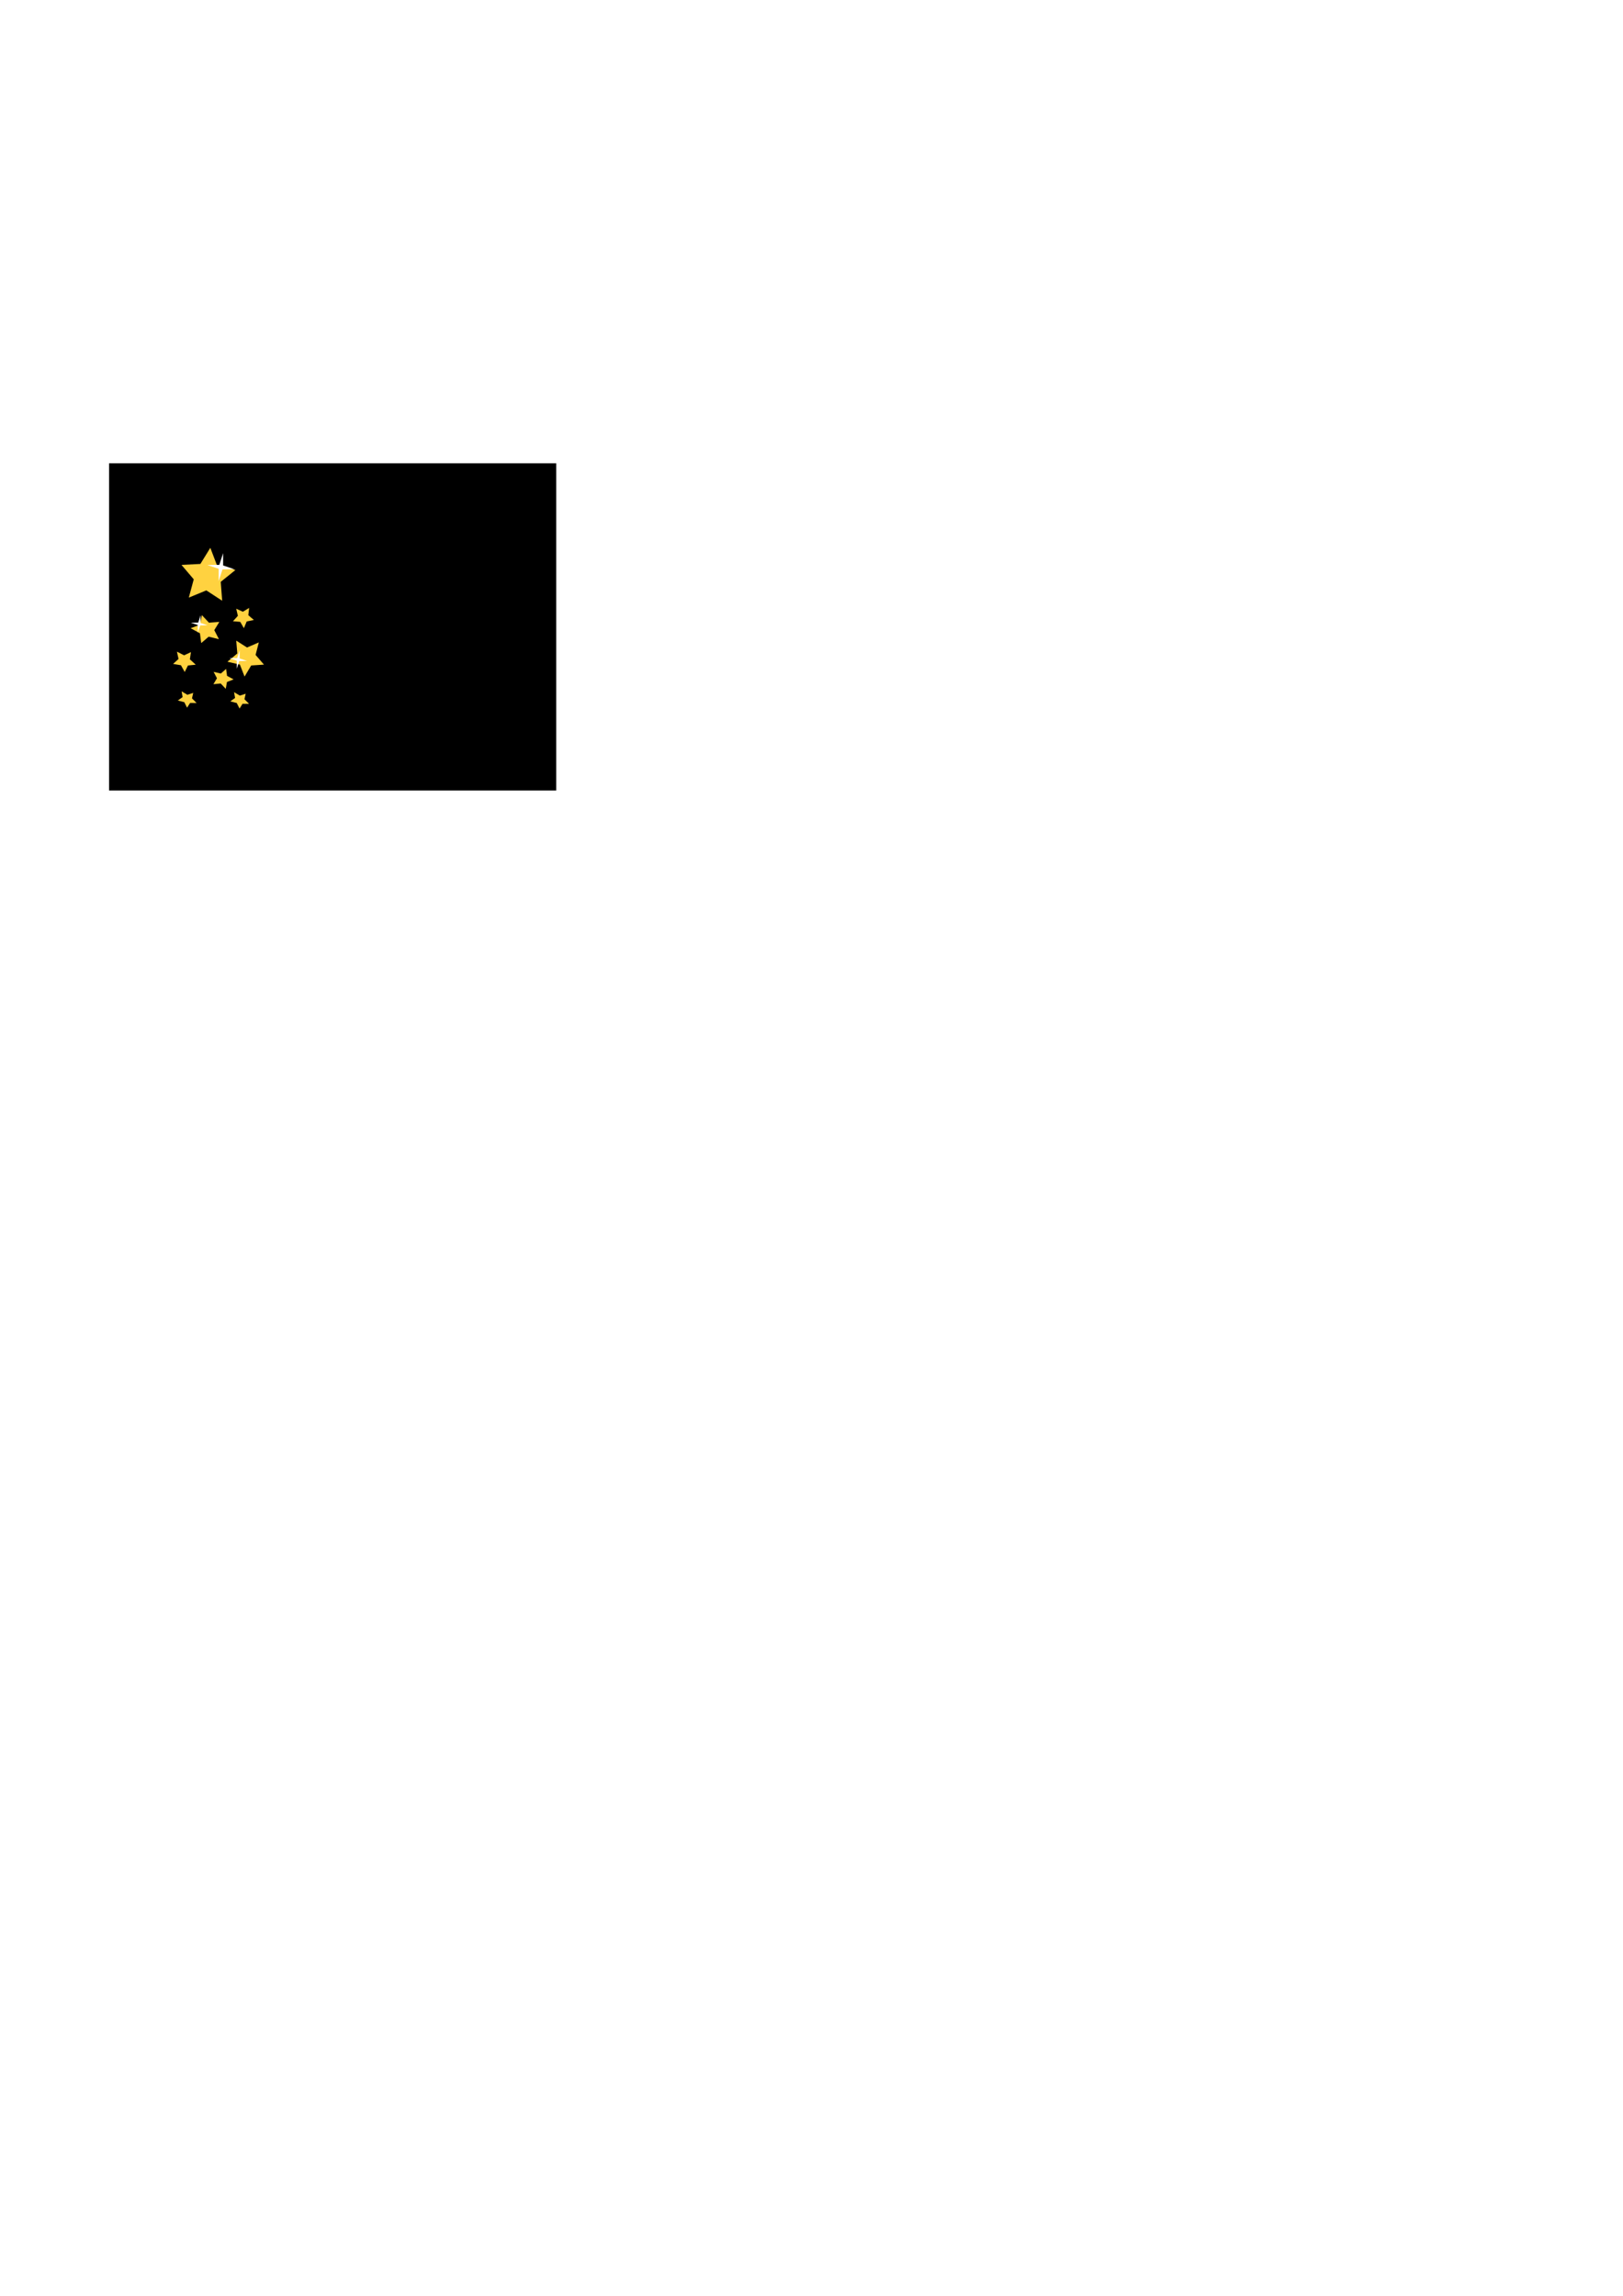 <?xml version="1.0" encoding="UTF-8" standalone="no"?>
<!-- Created with Inkscape (http://www.inkscape.org/) -->

<svg
   xmlns:dc="http://purl.org/dc/elements/1.1/"
   xmlns:cc="http://creativecommons.org/ns#"
   xmlns:rdf="http://www.w3.org/1999/02/22-rdf-syntax-ns#"
   xmlns:svg="http://www.w3.org/2000/svg"
   xmlns="http://www.w3.org/2000/svg"
   xmlns:sodipodi="http://sodipodi.sourceforge.net/DTD/sodipodi-0.dtd"
   xmlns:inkscape="http://www.inkscape.org/namespaces/inkscape"
   width="210mm"
   height="297mm"
   viewBox="0 0 744.094 1052.362"
   id="svg2"
   version="1.1"
   inkscape:version="0.91 r13725"
   sodipodi:docname="twinkle-stars.svg">
  <defs
     id="defs4">
    <filter
       style="color-interpolation-filters:sRGB;"
       inkscape:label="Drop Shadow"
       id="filter7292">
      <feFlood
         flood-opacity="1"
         flood-color="rgb(249,255,0)"
         result="flood"
         id="feFlood7294" />
      <feComposite
         in="flood"
         in2="SourceGraphic"
         operator="in"
         result="composite1"
         id="feComposite7296" />
      <feGaussianBlur
         in="composite1"
         stdDeviation="7.812"
         result="blur"
         id="feGaussianBlur7298" />
      <feOffset
         dx="0"
         dy="0"
         result="offset"
         id="feOffset7300" />
      <feComposite
         in="SourceGraphic"
         in2="offset"
         operator="over"
         result="composite2"
         id="feComposite7302" />
    </filter>
    <filter
       style="color-interpolation-filters:sRGB;"
       inkscape:label="Drop Shadow"
       id="filter7304">
      <feFlood
         flood-opacity="1"
         flood-color="rgb(249,255,0)"
         result="flood"
         id="feFlood7306" />
      <feComposite
         in="flood"
         in2="SourceGraphic"
         operator="in"
         result="composite1"
         id="feComposite7308" />
      <feGaussianBlur
         in="composite1"
         stdDeviation="7.812"
         result="blur"
         id="feGaussianBlur7310" />
      <feOffset
         dx="0"
         dy="0"
         result="offset"
         id="feOffset7312" />
      <feComposite
         in="SourceGraphic"
         in2="offset"
         operator="over"
         result="composite2"
         id="feComposite7314" />
    </filter>
    <filter
       style="color-interpolation-filters:sRGB;"
       inkscape:label="Drop Shadow"
       id="filter7316">
      <feFlood
         flood-opacity="1"
         flood-color="rgb(249,255,0)"
         result="flood"
         id="feFlood7318" />
      <feComposite
         in="flood"
         in2="SourceGraphic"
         operator="in"
         result="composite1"
         id="feComposite7320" />
      <feGaussianBlur
         in="composite1"
         stdDeviation="7.812"
         result="blur"
         id="feGaussianBlur7322" />
      <feOffset
         dx="0"
         dy="0"
         result="offset"
         id="feOffset7324" />
      <feComposite
         in="SourceGraphic"
         in2="offset"
         operator="over"
         result="composite2"
         id="feComposite7326" />
    </filter>
    <filter
       style="color-interpolation-filters:sRGB;"
       inkscape:label="Drop Shadow"
       id="filter7328">
      <feFlood
         flood-opacity="1"
         flood-color="rgb(249,255,0)"
         result="flood"
         id="feFlood7330" />
      <feComposite
         in="flood"
         in2="SourceGraphic"
         operator="in"
         result="composite1"
         id="feComposite7332" />
      <feGaussianBlur
         in="composite1"
         stdDeviation="7.812"
         result="blur"
         id="feGaussianBlur7334" />
      <feOffset
         dx="0"
         dy="0"
         result="offset"
         id="feOffset7336" />
      <feComposite
         in="SourceGraphic"
         in2="offset"
         operator="over"
         result="composite2"
         id="feComposite7338" />
    </filter>
    <filter
       style="color-interpolation-filters:sRGB;"
       inkscape:label="Drop Shadow"
       id="filter7340">
      <feFlood
         flood-opacity="1"
         flood-color="rgb(249,255,0)"
         result="flood"
         id="feFlood7342" />
      <feComposite
         in="flood"
         in2="SourceGraphic"
         operator="in"
         result="composite1"
         id="feComposite7344" />
      <feGaussianBlur
         in="composite1"
         stdDeviation="7.812"
         result="blur"
         id="feGaussianBlur7346" />
      <feOffset
         dx="0"
         dy="0"
         result="offset"
         id="feOffset7348" />
      <feComposite
         in="SourceGraphic"
         in2="offset"
         operator="over"
         result="composite2"
         id="feComposite7350" />
    </filter>
    <filter
       style="color-interpolation-filters:sRGB;"
       inkscape:label="Drop Shadow"
       id="filter7352">
      <feFlood
         flood-opacity="1"
         flood-color="rgb(249,255,0)"
         result="flood"
         id="feFlood7354" />
      <feComposite
         in="flood"
         in2="SourceGraphic"
         operator="in"
         result="composite1"
         id="feComposite7356" />
      <feGaussianBlur
         in="composite1"
         stdDeviation="7.812"
         result="blur"
         id="feGaussianBlur7358" />
      <feOffset
         dx="0"
         dy="0"
         result="offset"
         id="feOffset7360" />
      <feComposite
         in="SourceGraphic"
         in2="offset"
         operator="over"
         result="composite2"
         id="feComposite7362" />
    </filter>
    <filter
       style="color-interpolation-filters:sRGB;"
       inkscape:label="Drop Shadow"
       id="filter7364">
      <feFlood
         flood-opacity="1"
         flood-color="rgb(249,255,0)"
         result="flood"
         id="feFlood7366" />
      <feComposite
         in="flood"
         in2="SourceGraphic"
         operator="in"
         result="composite1"
         id="feComposite7368" />
      <feGaussianBlur
         in="composite1"
         stdDeviation="7.812"
         result="blur"
         id="feGaussianBlur7370" />
      <feOffset
         dx="0"
         dy="0"
         result="offset"
         id="feOffset7372" />
      <feComposite
         in="SourceGraphic"
         in2="offset"
         operator="over"
         result="composite2"
         id="feComposite7374" />
    </filter>
    <filter
       style="color-interpolation-filters:sRGB;"
       inkscape:label="Drop Shadow"
       id="filter7376">
      <feFlood
         flood-opacity="1"
         flood-color="rgb(249,255,0)"
         result="flood"
         id="feFlood7378" />
      <feComposite
         in="flood"
         in2="SourceGraphic"
         operator="in"
         result="composite1"
         id="feComposite7380" />
      <feGaussianBlur
         in="composite1"
         stdDeviation="7.812"
         result="blur"
         id="feGaussianBlur7382" />
      <feOffset
         dx="0"
         dy="0"
         result="offset"
         id="feOffset7384" />
      <feComposite
         in="SourceGraphic"
         in2="offset"
         operator="over"
         result="composite2"
         id="feComposite7386" />
    </filter>
    <filter
       style="color-interpolation-filters:sRGB"
       inkscape:label="Drop Shadow"
       id="filter7292-6">
      <feFlood
         flood-opacity="1"
         flood-color="rgb(249,255,0)"
         result="flood"
         id="feFlood7294-6" />
      <feComposite
         in="flood"
         in2="SourceGraphic"
         operator="in"
         result="composite1"
         id="feComposite7296-2" />
      <feGaussianBlur
         in="composite1"
         stdDeviation="7.812"
         result="blur"
         id="feGaussianBlur7298-9" />
      <feOffset
         dx="0"
         dy="0"
         result="offset"
         id="feOffset7300-7" />
      <feComposite
         in="SourceGraphic"
         in2="offset"
         operator="over"
         result="composite2"
         id="feComposite7302-8" />
    </filter>
    <filter
       style="color-interpolation-filters:sRGB"
       inkscape:label="Drop Shadow"
       id="filter7304-1">
      <feFlood
         flood-opacity="1"
         flood-color="rgb(249,255,0)"
         result="flood"
         id="feFlood7306-9" />
      <feComposite
         in="flood"
         in2="SourceGraphic"
         operator="in"
         result="composite1"
         id="feComposite7308-8" />
      <feGaussianBlur
         in="composite1"
         stdDeviation="7.812"
         result="blur"
         id="feGaussianBlur7310-3" />
      <feOffset
         dx="0"
         dy="0"
         result="offset"
         id="feOffset7312-9" />
      <feComposite
         in="SourceGraphic"
         in2="offset"
         operator="over"
         result="composite2"
         id="feComposite7314-3" />
    </filter>
    <filter
       style="color-interpolation-filters:sRGB"
       inkscape:label="Drop Shadow"
       id="filter7316-8">
      <feFlood
         flood-opacity="1"
         flood-color="rgb(249,255,0)"
         result="flood"
         id="feFlood7318-7" />
      <feComposite
         in="flood"
         in2="SourceGraphic"
         operator="in"
         result="composite1"
         id="feComposite7320-5" />
      <feGaussianBlur
         in="composite1"
         stdDeviation="7.812"
         result="blur"
         id="feGaussianBlur7322-8" />
      <feOffset
         dx="0"
         dy="0"
         result="offset"
         id="feOffset7324-8" />
      <feComposite
         in="SourceGraphic"
         in2="offset"
         operator="over"
         result="composite2"
         id="feComposite7326-9" />
    </filter>
    <filter
       style="color-interpolation-filters:sRGB"
       inkscape:label="Drop Shadow"
       id="filter7328-3">
      <feFlood
         flood-opacity="1"
         flood-color="rgb(249,255,0)"
         result="flood"
         id="feFlood7330-6" />
      <feComposite
         in="flood"
         in2="SourceGraphic"
         operator="in"
         result="composite1"
         id="feComposite7332-7" />
      <feGaussianBlur
         in="composite1"
         stdDeviation="7.812"
         result="blur"
         id="feGaussianBlur7334-7" />
      <feOffset
         dx="0"
         dy="0"
         result="offset"
         id="feOffset7336-3" />
      <feComposite
         in="SourceGraphic"
         in2="offset"
         operator="over"
         result="composite2"
         id="feComposite7338-3" />
    </filter>
    <filter
       style="color-interpolation-filters:sRGB"
       inkscape:label="Drop Shadow"
       id="filter7340-7">
      <feFlood
         flood-opacity="1"
         flood-color="rgb(249,255,0)"
         result="flood"
         id="feFlood7342-6" />
      <feComposite
         in="flood"
         in2="SourceGraphic"
         operator="in"
         result="composite1"
         id="feComposite7344-6" />
      <feGaussianBlur
         in="composite1"
         stdDeviation="7.812"
         result="blur"
         id="feGaussianBlur7346-6" />
      <feOffset
         dx="0"
         dy="0"
         result="offset"
         id="feOffset7348-0" />
      <feComposite
         in="SourceGraphic"
         in2="offset"
         operator="over"
         result="composite2"
         id="feComposite7350-6" />
    </filter>
    <filter
       style="color-interpolation-filters:sRGB"
       inkscape:label="Drop Shadow"
       id="filter7352-0">
      <feFlood
         flood-opacity="1"
         flood-color="rgb(249,255,0)"
         result="flood"
         id="feFlood7354-8" />
      <feComposite
         in="flood"
         in2="SourceGraphic"
         operator="in"
         result="composite1"
         id="feComposite7356-1" />
      <feGaussianBlur
         in="composite1"
         stdDeviation="7.812"
         result="blur"
         id="feGaussianBlur7358-3" />
      <feOffset
         dx="0"
         dy="0"
         result="offset"
         id="feOffset7360-8" />
      <feComposite
         in="SourceGraphic"
         in2="offset"
         operator="over"
         result="composite2"
         id="feComposite7362-6" />
    </filter>
    <filter
       style="color-interpolation-filters:sRGB"
       inkscape:label="Drop Shadow"
       id="filter7364-6">
      <feFlood
         flood-opacity="1"
         flood-color="rgb(249,255,0)"
         result="flood"
         id="feFlood7366-4" />
      <feComposite
         in="flood"
         in2="SourceGraphic"
         operator="in"
         result="composite1"
         id="feComposite7368-1" />
      <feGaussianBlur
         in="composite1"
         stdDeviation="7.812"
         result="blur"
         id="feGaussianBlur7370-9" />
      <feOffset
         dx="0"
         dy="0"
         result="offset"
         id="feOffset7372-5" />
      <feComposite
         in="SourceGraphic"
         in2="offset"
         operator="over"
         result="composite2"
         id="feComposite7374-3" />
    </filter>
    <filter
       style="color-interpolation-filters:sRGB"
       inkscape:label="Drop Shadow"
       id="filter7376-0">
      <feFlood
         flood-opacity="1"
         flood-color="rgb(249,255,0)"
         result="flood"
         id="feFlood7378-2" />
      <feComposite
         in="flood"
         in2="SourceGraphic"
         operator="in"
         result="composite1"
         id="feComposite7380-2" />
      <feGaussianBlur
         in="composite1"
         stdDeviation="7.812"
         result="blur"
         id="feGaussianBlur7382-9" />
      <feOffset
         dx="0"
         dy="0"
         result="offset"
         id="feOffset7384-4" />
      <feComposite
         in="SourceGraphic"
         in2="offset"
         operator="over"
         result="composite2"
         id="feComposite7386-5" />
    </filter>
    <filter
       style="color-interpolation-filters:sRGB"
       inkscape:label="Drop Shadow"
       id="filter7292-67">
      <feFlood
         flood-opacity="1"
         flood-color="rgb(249,255,0)"
         result="flood"
         id="feFlood7294-2" />
      <feComposite
         in="flood"
         in2="SourceGraphic"
         operator="in"
         result="composite1"
         id="feComposite7296-7" />
      <feGaussianBlur
         in="composite1"
         stdDeviation="7.812"
         result="blur"
         id="feGaussianBlur7298-3" />
      <feOffset
         dx="0"
         dy="0"
         result="offset"
         id="feOffset7300-8" />
      <feComposite
         in="SourceGraphic"
         in2="offset"
         operator="over"
         result="composite2"
         id="feComposite7302-5" />
    </filter>
    <filter
       style="color-interpolation-filters:sRGB"
       inkscape:label="Drop Shadow"
       id="filter7304-5">
      <feFlood
         flood-opacity="1"
         flood-color="rgb(249,255,0)"
         result="flood"
         id="feFlood7306-6" />
      <feComposite
         in="flood"
         in2="SourceGraphic"
         operator="in"
         result="composite1"
         id="feComposite7308-3" />
      <feGaussianBlur
         in="composite1"
         stdDeviation="7.812"
         result="blur"
         id="feGaussianBlur7310-32" />
      <feOffset
         dx="0"
         dy="0"
         result="offset"
         id="feOffset7312-1" />
      <feComposite
         in="SourceGraphic"
         in2="offset"
         operator="over"
         result="composite2"
         id="feComposite7314-0" />
    </filter>
    <filter
       style="color-interpolation-filters:sRGB"
       inkscape:label="Drop Shadow"
       id="filter7316-3">
      <feFlood
         flood-opacity="1"
         flood-color="rgb(249,255,0)"
         result="flood"
         id="feFlood7318-1" />
      <feComposite
         in="flood"
         in2="SourceGraphic"
         operator="in"
         result="composite1"
         id="feComposite7320-50" />
      <feGaussianBlur
         in="composite1"
         stdDeviation="7.812"
         result="blur"
         id="feGaussianBlur7322-3" />
      <feOffset
         dx="0"
         dy="0"
         result="offset"
         id="feOffset7324-4" />
      <feComposite
         in="SourceGraphic"
         in2="offset"
         operator="over"
         result="composite2"
         id="feComposite7326-4" />
    </filter>
    <filter
       style="color-interpolation-filters:sRGB"
       inkscape:label="Drop Shadow"
       id="filter7328-4">
      <feFlood
         flood-opacity="1"
         flood-color="rgb(249,255,0)"
         result="flood"
         id="feFlood7330-67" />
      <feComposite
         in="flood"
         in2="SourceGraphic"
         operator="in"
         result="composite1"
         id="feComposite7332-6" />
      <feGaussianBlur
         in="composite1"
         stdDeviation="7.812"
         result="blur"
         id="feGaussianBlur7334-3" />
      <feOffset
         dx="0"
         dy="0"
         result="offset"
         id="feOffset7336-4" />
      <feComposite
         in="SourceGraphic"
         in2="offset"
         operator="over"
         result="composite2"
         id="feComposite7338-5" />
    </filter>
    <filter
       style="color-interpolation-filters:sRGB"
       inkscape:label="Drop Shadow"
       id="filter7340-5">
      <feFlood
         flood-opacity="1"
         flood-color="rgb(249,255,0)"
         result="flood"
         id="feFlood7342-64" />
      <feComposite
         in="flood"
         in2="SourceGraphic"
         operator="in"
         result="composite1"
         id="feComposite7344-5" />
      <feGaussianBlur
         in="composite1"
         stdDeviation="7.812"
         result="blur"
         id="feGaussianBlur7346-8" />
      <feOffset
         dx="0"
         dy="0"
         result="offset"
         id="feOffset7348-1" />
      <feComposite
         in="SourceGraphic"
         in2="offset"
         operator="over"
         result="composite2"
         id="feComposite7350-8" />
    </filter>
    <filter
       style="color-interpolation-filters:sRGB"
       inkscape:label="Drop Shadow"
       id="filter7352-01">
      <feFlood
         flood-opacity="1"
         flood-color="rgb(249,255,0)"
         result="flood"
         id="feFlood7354-1" />
      <feComposite
         in="flood"
         in2="SourceGraphic"
         operator="in"
         result="composite1"
         id="feComposite7356-6" />
      <feGaussianBlur
         in="composite1"
         stdDeviation="7.812"
         result="blur"
         id="feGaussianBlur7358-8" />
      <feOffset
         dx="0"
         dy="0"
         result="offset"
         id="feOffset7360-6" />
      <feComposite
         in="SourceGraphic"
         in2="offset"
         operator="over"
         result="composite2"
         id="feComposite7362-3" />
    </filter>
    <filter
       style="color-interpolation-filters:sRGB"
       inkscape:label="Drop Shadow"
       id="filter7364-7">
      <feFlood
         flood-opacity="1"
         flood-color="rgb(249,255,0)"
         result="flood"
         id="feFlood7366-6" />
      <feComposite
         in="flood"
         in2="SourceGraphic"
         operator="in"
         result="composite1"
         id="feComposite7368-4" />
      <feGaussianBlur
         in="composite1"
         stdDeviation="7.812"
         result="blur"
         id="feGaussianBlur7370-4" />
      <feOffset
         dx="0"
         dy="0"
         result="offset"
         id="feOffset7372-3" />
      <feComposite
         in="SourceGraphic"
         in2="offset"
         operator="over"
         result="composite2"
         id="feComposite7374-7" />
    </filter>
    <filter
       style="color-interpolation-filters:sRGB"
       inkscape:label="Drop Shadow"
       id="filter7376-3">
      <feFlood
         flood-opacity="1"
         flood-color="rgb(249,255,0)"
         result="flood"
         id="feFlood7378-28" />
      <feComposite
         in="flood"
         in2="SourceGraphic"
         operator="in"
         result="composite1"
         id="feComposite7380-7" />
      <feGaussianBlur
         in="composite1"
         stdDeviation="7.812"
         result="blur"
         id="feGaussianBlur7382-8" />
      <feOffset
         dx="0"
         dy="0"
         result="offset"
         id="feOffset7384-3" />
      <feComposite
         in="SourceGraphic"
         in2="offset"
         operator="over"
         result="composite2"
         id="feComposite7386-8" />
    </filter>
    <filter
       style="color-interpolation-filters:sRGB"
       inkscape:label="Drop Shadow"
       id="filter7352-5">
      <feFlood
         flood-opacity="1"
         flood-color="rgb(249,255,0)"
         result="flood"
         id="feFlood7354-2" />
      <feComposite
         in="flood"
         in2="SourceGraphic"
         operator="in"
         result="composite1"
         id="feComposite7356-8" />
      <feGaussianBlur
         in="composite1"
         stdDeviation="7.812"
         result="blur"
         id="feGaussianBlur7358-1" />
      <feOffset
         dx="0"
         dy="0"
         result="offset"
         id="feOffset7360-5" />
      <feComposite
         in="SourceGraphic"
         in2="offset"
         operator="over"
         result="composite2"
         id="feComposite7362-2" />
    </filter>
  </defs>
  <sodipodi:namedview
     id="base"
     pagecolor="#ffffff"
     bordercolor="#666666"
     borderopacity="1.0"
     inkscape:pageopacity="0.0"
     inkscape:pageshadow="2"
     inkscape:zoom="2.528835"
     inkscape:cx="100.35348"
     inkscape:cy="766.41337"
     inkscape:document-units="px"
     inkscape:current-layer="layer1"
     showgrid="true"
     inkscape:window-width="1600"
     inkscape:window-height="1140"
     inkscape:window-x="-4"
     inkscape:window-y="-4"
     inkscape:window-maximized="1"
     showguides="true">
    <inkscape:grid
       type="xygrid"
       id="grid4307" />
  </sodipodi:namedview>
  <g
     inkscape:groupmode="layer"
     id="layer3"
     inkscape:label="Layer 2"
     style="display:inline"
     sodipodi:insensitive="true">
    <rect
       style="display:inline;opacity:1;fill:#000000;fill-opacity:1;stroke:none;stroke-width:8;stroke-linejoin:bevel;stroke-miterlimit:4;stroke-dasharray:none;stroke-opacity:1"
       id="rect4309"
       width="205"
       height="150"
       x="50"
       y="212.362" />
  </g>
  <g
     inkscape:label="Layer 1"
     inkscape:groupmode="layer"
     id="layer1"
     style="display:none"
     sodipodi:insensitive="true">
    <path
       sodipodi:type="star"
       style="opacity:1;fill:#ffd240;fill-opacity:1;stroke:none;stroke-width:8;stroke-linejoin:bevel;stroke-miterlimit:4;stroke-dasharray:none;stroke-opacity:1;filter:url(#filter7376)"
       id="path4351"
       sodipodi:sides="5"
       sodipodi:cx="104.91803"
       sodipodi:cy="274.46994"
       sodipodi:r1="27.879831"
       sodipodi:r2="13.939916"
       sodipodi:arg1="0.63274884"
       sodipodi:arg2="1.2610674"
       inkscape:flatsided="false"
       inkscape:rounded="0"
       inkscape:randomized="0"
       d="m 127.4,290.957 -18.234,-3.211 -12.982,13.2 -2.581,-18.333 -16.566,-8.267 16.638,-8.12 2.743,-18.31 12.864,13.315 18.261,-3.049 -8.688,16.349 z"
       inkscape:transform-center-x="-0.50624941"
       inkscape:transform-center-y="-1.1811122"
       transform="matrix(0.577,0.246,-0.246,0.577,102.46,79.949)"
       inkscape:export-filename="C:\Development\LittleFamily\LittleFamilyApp\src\main\res\drawable\star1.png"
       inkscape:export-xdpi="71.089996"
       inkscape:export-ydpi="71.089996" />
    <path
       sodipodi:type="star"
       style="opacity:1;fill:#ffd240;fill-opacity:1;stroke:none;stroke-width:8;stroke-linejoin:bevel;stroke-miterlimit:4;stroke-dasharray:none;stroke-opacity:1;filter:url(#filter7364)"
       id="path4353"
       sodipodi:sides="5"
       sodipodi:cx="120.65574"
       sodipodi:cy="312.69006"
       sodipodi:r1="10.91164"
       sodipodi:r2="5.4558201"
       sodipodi:arg1="0.27829966"
       sodipodi:arg2="0.90661819"
       inkscape:flatsided="false"
       inkscape:rounded="0"
       inkscape:randomized="0"
       d="m 131.148,315.688 -7.129,1.298 -2.972,6.609 -3.438,-6.379 -7.203,-0.784 5.004,-5.241 -1.48,-7.093 6.53,3.14 6.289,-3.6 -0.968,7.181 z"
       inkscape:transform-center-x="0.53784799"
       inkscape:transform-center-y="-0.15382974"
       transform="matrix(0.514,0.22,-0.2,0.469,95.321,115.784)"
       inkscape:export-filename="C:\Development\LittleFamily\LittleFamilyApp\src\main\res\drawable\stars1.png"
       inkscape:export-xdpi="48.700001"
       inkscape:export-ydpi="48.700001" />
    <path
       sodipodi:type="star"
       style="opacity:1;fill:#ffd240;fill-opacity:1;stroke:none;stroke-width:8;stroke-linejoin:bevel;stroke-miterlimit:4;stroke-dasharray:none;stroke-opacity:1;filter:url(#filter7352)"
       id="path4355"
       sodipodi:sides="5"
       sodipodi:cx="155.12881"
       sodipodi:cy="319.43481"
       sodipodi:r1="14.219141"
       sodipodi:r2="7.1095705"
       sodipodi:arg1="1.2490458"
       sodipodi:arg2="1.8773643"
       inkscape:flatsided="false"
       inkscape:rounded="0"
       inkscape:randomized="0"
       d="m 159.625,332.924 -6.642,-6.711 -9.294,1.667 4.33,-8.391 -4.457,-8.324 9.318,1.526 6.539,-6.811 1.429,9.334 8.499,4.114 -8.435,4.243 z"
       inkscape:transform-center-x="0.19425944"
       inkscape:transform-center-y="0.53622379"
       transform="matrix(0.476,0.203,-0.205,0.481,104.376,115.451)"
       inkscape:export-filename="C:\Development\LittleFamily\LittleFamilyApp\src\main\res\drawable\stars1.png"
       inkscape:export-xdpi="48.700001"
       inkscape:export-ydpi="48.700001" />
    <path
       sodipodi:type="star"
       style="opacity:1;fill:#ffd240;fill-opacity:1;stroke:none;stroke-width:8;stroke-linejoin:bevel;stroke-miterlimit:4;stroke-dasharray:none;stroke-opacity:1;filter:url(#filter7340)"
       id="path4357"
       sodipodi:sides="5"
       sodipodi:cx="109.41452"
       sodipodi:cy="341.91724"
       sodipodi:r1="11.414742"
       sodipodi:r2="5.7073708"
       sodipodi:arg1="1.1659045"
       sodipodi:arg2="1.7942231"
       inkscape:flatsided="false"
       inkscape:rounded="0"
       inkscape:randomized="0"
       d="m 113.911,352.409 -5.761,-4.926 -7.324,1.953 2.905,-7.001 -4.121,-6.362 7.556,0.599 4.777,-5.885 1.765,7.372 7.073,2.725 -6.465,3.957 z"
       inkscape:transform-center-x="-0.051392154"
       inkscape:transform-center-y="0.36051165"
       transform="matrix(0.373,0.159,-0.144,0.337,93.236,169.841)"
       inkscape:export-filename="C:\Development\LittleFamily\LittleFamilyApp\src\main\res\drawable\stars1.png"
       inkscape:export-xdpi="48.700001"
       inkscape:export-ydpi="48.700001" />
    <path
       sodipodi:type="star"
       style="opacity:1;fill:#ffd240;fill-opacity:1;stroke:none;stroke-width:8;stroke-linejoin:bevel;stroke-miterlimit:4;stroke-dasharray:none;stroke-opacity:1;filter:url(#filter7328)"
       id="path4359"
       sodipodi:sides="5"
       sodipodi:cx="147.63464"
       sodipodi:cy="341.91724"
       sodipodi:r1="9.5971889"
       sodipodi:r2="4.7985945"
       sodipodi:arg1="0.89605538"
       sodipodi:arg2="1.5243739"
       inkscape:flatsided="false"
       inkscape:rounded="0"
       inkscape:randomized="0"
       d="m 153.63,349.411 -5.773,-2.701 -5.497,3.224 0.785,-6.325 -4.765,-4.232 6.258,-1.208 2.552,-5.84 3.083,5.578 6.343,0.623 -4.352,4.656 z"
       inkscape:transform-center-x="-0.38512585"
       inkscape:transform-center-y="0.088823145"
       transform="matrix(0.411,0.175,-0.162,0.38,97.548,155.042)"
       inkscape:export-filename="C:\Development\LittleFamily\LittleFamilyApp\src\main\res\drawable\stars1.png"
       inkscape:export-xdpi="48.700001"
       inkscape:export-ydpi="48.700001" />
    <path
       sodipodi:type="star"
       style="opacity:1;fill:#ffd240;fill-opacity:1;stroke:none;stroke-width:8;stroke-linejoin:bevel;stroke-miterlimit:4;stroke-dasharray:none;stroke-opacity:1;filter:url(#filter7316)"
       id="path4361"
       sodipodi:sides="5"
       sodipodi:cx="128.89931"
       sodipodi:cy="367.39731"
       sodipodi:r1="9.4794273"
       sodipodi:r2="4.7397137"
       sodipodi:arg1="1.2490458"
       sodipodi:arg2="1.8773643"
       inkscape:flatsided="false"
       inkscape:rounded="0"
       inkscape:randomized="0"
       d="m 131.897,376.39 -4.428,-4.474 -6.196,1.111 2.887,-5.594 -2.972,-5.549 6.212,1.017 4.36,-4.541 0.952,6.222 5.666,2.743 -5.624,2.829 z"
       inkscape:transform-center-x="0.023538334"
       inkscape:transform-center-y="0.16672319"
       transform="matrix(0.376,0.16,-0.134,0.313,86.485,184.875)"
       inkscape:export-filename="C:\Development\LittleFamily\LittleFamilyApp\src\main\res\drawable\stars1.png"
       inkscape:export-xdpi="48.700001"
       inkscape:export-ydpi="48.700001" />
    <path
       sodipodi:type="star"
       style="opacity:1;fill:#ffd240;fill-opacity:1;stroke:none;stroke-width:8;stroke-linejoin:bevel;stroke-miterlimit:4;stroke-dasharray:none;stroke-opacity:1;filter:url(#filter7304)"
       id="path4363"
       sodipodi:sides="5"
       sodipodi:cx="140.1405"
       sodipodi:cy="291.70645"
       sodipodi:r1="6.7029672"
       sodipodi:r2="3.3514836"
       sodipodi:arg1="1.1071487"
       sodipodi:arg2="1.7354672"
       inkscape:flatsided="false"
       inkscape:rounded="0"
       inkscape:randomized="0"
       d="m 143.138,297.702 -3.547,-2.689 -4.226,1.397 1.461,-4.204 -2.635,-3.587 4.45,0.091 2.598,-3.615 1.289,4.26 4.24,1.354 -3.654,2.542 z"
       inkscape:transform-center-x="-0.078045999"
       inkscape:transform-center-y="0.32654396"
       transform="matrix(0.577,0.246,-0.246,0.577,102.46,79.949)"
       inkscape:export-filename="C:\Development\LittleFamily\LittleFamilyApp\src\main\res\drawable\stars1.png"
       inkscape:export-xdpi="48.700001"
       inkscape:export-ydpi="48.700001" />
    <path
       sodipodi:type="star"
       style="opacity:1;fill:#ffd240;fill-opacity:1;stroke:none;stroke-width:8;stroke-linejoin:bevel;stroke-miterlimit:4;stroke-dasharray:none;stroke-opacity:1;filter:url(#filter7292)"
       id="path4361-1"
       sodipodi:sides="5"
       sodipodi:cx="128.89931"
       sodipodi:cy="367.39731"
       sodipodi:r1="9.4794273"
       sodipodi:r2="4.7397137"
       sodipodi:arg1="1.2490458"
       sodipodi:arg2="1.8773643"
       inkscape:flatsided="false"
       inkscape:rounded="0"
       inkscape:randomized="0"
       d="m 131.897,376.39 -4.428,-4.474 -6.196,1.111 2.887,-5.594 -2.972,-5.549 6.212,1.017 4.36,-4.541 0.952,6.222 5.666,2.743 -5.624,2.829 z"
       inkscape:transform-center-x="0.023538334"
       inkscape:transform-center-y="0.16672319"
       transform="matrix(0.376,0.16,-0.134,0.313,109.881,185.195)"
       inkscape:export-filename="C:\Development\LittleFamily\LittleFamilyApp\src\main\res\drawable\stars1.png"
       inkscape:export-xdpi="48.700001"
       inkscape:export-ydpi="48.700001" />
    <path
       sodipodi:type="star"
       style="opacity:1;fill:#ffffff;fill-opacity:1;stroke:none;stroke-width:8;stroke-linejoin:bevel;stroke-miterlimit:4;stroke-dasharray:none;stroke-opacity:1"
       id="path7570"
       sodipodi:sides="4"
       sodipodi:cx="101.35832"
       sodipodi:cy="261.91724"
       sodipodi:r1="7.7081246"
       sodipodi:r2="1.5416249"
       sodipodi:arg1="1.4876551"
       sodipodi:arg2="2.2730533"
       inkscape:flatsided="false"
       inkscape:rounded="0"
       inkscape:randomized="0"
       d="m 101.998,269.599 -1.636,-6.505 -6.686,-0.537 6.505,-1.636 0.537,-6.686 1.636,6.505 6.686,0.537 -6.505,1.636 z"
       inkscape:transform-center-x="-0.36054027"
       inkscape:transform-center-y="0.23311854"
       transform="matrix(0.615,0.151,-0.155,0.639,79.836,77.57)"
       inkscape:export-filename="C:\Development\LittleFamily\LittleFamilyApp\src\main\res\drawable\star1.png"
       inkscape:export-xdpi="71.089996"
       inkscape:export-ydpi="71.089996" />
    <path
       sodipodi:type="star"
       style="opacity:1;fill:#ffffff;fill-opacity:1;stroke:none;stroke-width:8;stroke-linejoin:bevel;stroke-miterlimit:4;stroke-dasharray:none;stroke-opacity:1"
       id="path7570-0"
       sodipodi:sides="4"
       sodipodi:cx="101.35832"
       sodipodi:cy="261.91724"
       sodipodi:r1="7.7081246"
       sodipodi:r2="1.5416249"
       sodipodi:arg1="1.4876551"
       sodipodi:arg2="2.2730533"
       inkscape:flatsided="false"
       inkscape:rounded="0"
       inkscape:randomized="0"
       d="m 101.998,269.599 -1.636,-6.505 -6.686,-0.537 6.505,-1.636 0.537,-6.686 1.636,6.505 6.686,0.537 -6.505,1.636 z"
       inkscape:transform-center-x="-0.25250183"
       inkscape:transform-center-y="0.16326251"
       transform="matrix(0.431,0.106,-0.109,0.447,94.442,173.826)"
       inkscape:export-filename="C:\Development\LittleFamily\LittleFamilyApp\src\main\res\drawable\stars1.png"
       inkscape:export-xdpi="48.700001"
       inkscape:export-ydpi="48.700001" />
    <path
       sodipodi:type="star"
       style="opacity:1;fill:#ffffff;fill-opacity:1;stroke:none;stroke-width:8;stroke-linejoin:bevel;stroke-miterlimit:4;stroke-dasharray:none;stroke-opacity:1"
       id="path7570-3"
       sodipodi:sides="4"
       sodipodi:cx="101.35832"
       sodipodi:cy="261.91724"
       sodipodi:r1="7.7081246"
       sodipodi:r2="1.5416249"
       sodipodi:arg1="1.4876551"
       sodipodi:arg2="2.2730533"
       inkscape:flatsided="false"
       inkscape:rounded="0"
       inkscape:randomized="0"
       d="m 101.998,269.599 -1.636,-6.505 -6.686,-0.537 6.505,-1.636 0.537,-6.686 1.636,6.505 6.686,0.537 -6.505,1.636 z"
       inkscape:transform-center-x="-0.2389968"
       inkscape:transform-center-y="0.15453131"
       transform="matrix(0.408,0.1,-0.103,0.423,72.455,180.229)"
       inkscape:export-filename="C:\Development\LittleFamily\LittleFamilyApp\src\main\res\drawable\stars1.png"
       inkscape:export-xdpi="48.700001"
       inkscape:export-ydpi="48.700001" />
  </g>
  <g
     id="g4379"
     inkscape:groupmode="layer"
     inkscape:label="Layer 1 copy"
     style="display:inline">
    <path
       transform="matrix(0.431,0.184,-0.184,0.431,100.484,126.52)"
       inkscape:transform-center-y="-0.88263113"
       inkscape:transform-center-x="-0.37832098"
       d="m 127.4,290.957 -18.234,-3.211 -12.982,13.2 -2.581,-18.333 -16.566,-8.267 16.638,-8.12 2.743,-18.31 12.864,13.315 18.261,-3.049 -8.688,16.349 z"
       inkscape:randomized="0"
       inkscape:rounded="0"
       inkscape:flatsided="false"
       sodipodi:arg2="1.2610674"
       sodipodi:arg1="0.63274884"
       sodipodi:r2="13.939916"
       sodipodi:r1="27.879831"
       sodipodi:cy="274.46994"
       sodipodi:cx="104.91803"
       sodipodi:sides="5"
       id="path4383"
       style="opacity:1;fill:#ffd240;fill-opacity:1;stroke:none;stroke-width:8;stroke-linejoin:bevel;stroke-miterlimit:4;stroke-dasharray:none;stroke-opacity:1;filter:url(#filter7376)"
       sodipodi:type="star"
       inkscape:export-filename="C:\Development\LittleFamily\LittleFamilyApp\src\main\res\drawable\stars2.png"
       inkscape:export-xdpi="48.700001"
       inkscape:export-ydpi="48.700001" />
    <path
       transform="matrix(0.617,0.263,-0.24,0.562,95.23,81.084)"
       inkscape:transform-center-y="-0.18444836"
       inkscape:transform-center-x="0.64491611"
       d="m 131.148,315.688 -7.129,1.298 -2.972,6.609 -3.438,-6.379 -7.203,-0.784 5.004,-5.241 -1.48,-7.093 6.53,3.14 6.289,-3.6 -0.968,7.181 z"
       inkscape:randomized="0"
       inkscape:rounded="0"
       inkscape:flatsided="false"
       sodipodi:arg2="0.90661819"
       sodipodi:arg1="0.27829966"
       sodipodi:r2="5.4558201"
       sodipodi:r1="10.91164"
       sodipodi:cy="312.69006"
       sodipodi:cx="120.65574"
       sodipodi:sides="5"
       id="path4385"
       style="opacity:1;fill:#ffd240;fill-opacity:1;stroke:none;stroke-width:8;stroke-linejoin:bevel;stroke-miterlimit:4;stroke-dasharray:none;stroke-opacity:1;filter:url(#filter7364)"
       sodipodi:type="star"
       inkscape:export-filename="C:\Development\LittleFamily\LittleFamilyApp\src\main\res\drawable\stars2.png"
       inkscape:export-xdpi="48.700001"
       inkscape:export-ydpi="48.700001" />
    <path
       transform="matrix(0.571,0.244,-0.246,0.577,102.878,79.08)"
       inkscape:transform-center-y="0.6429616"
       inkscape:transform-center-x="0.23293893"
       d="m 159.625,332.924 -6.642,-6.711 -9.294,1.667 4.33,-8.391 -4.457,-8.324 9.318,1.526 6.539,-6.811 1.429,9.334 8.499,4.114 -8.435,4.243 z"
       inkscape:randomized="0"
       inkscape:rounded="0"
       inkscape:flatsided="false"
       sodipodi:arg2="1.8773643"
       sodipodi:arg1="1.2490458"
       sodipodi:r2="7.1095705"
       sodipodi:r1="14.219141"
       sodipodi:cy="319.43481"
       sodipodi:cx="155.12881"
       sodipodi:sides="5"
       id="path4387"
       style="opacity:1;fill:#ffd240;fill-opacity:1;stroke:none;stroke-width:8;stroke-linejoin:bevel;stroke-miterlimit:4;stroke-dasharray:none;stroke-opacity:1;filter:url(#filter7352)"
       sodipodi:type="star"
       inkscape:export-filename="C:\Development\LittleFamily\LittleFamilyApp\src\main\res\drawable\stars2.png"
       inkscape:export-xdpi="48.700001"
       inkscape:export-ydpi="48.700001" />
    <path
       transform="matrix(0.447,0.191,-0.173,0.404,94.73,143.901)"
       inkscape:transform-center-y="0.43228471"
       inkscape:transform-center-x="-0.061621232"
       d="m 113.911,352.409 -5.761,-4.926 -7.324,1.953 2.905,-7.001 -4.121,-6.362 7.556,0.599 4.777,-5.885 1.765,7.372 7.073,2.725 -6.465,3.957 z"
       inkscape:randomized="0"
       inkscape:rounded="0"
       inkscape:flatsided="false"
       sodipodi:arg2="1.7942231"
       sodipodi:arg1="1.1659045"
       sodipodi:r2="5.7073708"
       sodipodi:r1="11.414742"
       sodipodi:cy="341.91724"
       sodipodi:cx="109.41452"
       sodipodi:sides="5"
       id="path4389"
       style="opacity:1;fill:#ffd240;fill-opacity:1;stroke:none;stroke-width:8;stroke-linejoin:bevel;stroke-miterlimit:4;stroke-dasharray:none;stroke-opacity:1;filter:url(#filter7340)"
       sodipodi:type="star"
       inkscape:export-filename="C:\Development\LittleFamily\LittleFamilyApp\src\main\res\drawable\stars2.png"
       inkscape:export-xdpi="48.700001"
       inkscape:export-ydpi="48.700001" />
    <path
       transform="matrix(0.493,0.21,-0.195,0.456,95.9,124.156)"
       inkscape:transform-center-y="0.1065017"
       inkscape:transform-center-x="-0.46179005"
       d="m 153.63,349.411 -5.773,-2.701 -5.497,3.224 0.785,-6.325 -4.765,-4.232 6.258,-1.208 2.552,-5.84 3.083,5.578 6.343,0.623 -4.352,4.656 z"
       inkscape:randomized="0"
       inkscape:rounded="0"
       inkscape:flatsided="false"
       sodipodi:arg2="1.5243739"
       sodipodi:arg1="0.89605538"
       sodipodi:r2="4.7985945"
       sodipodi:r1="9.5971889"
       sodipodi:cy="341.91724"
       sodipodi:cx="147.63464"
       sodipodi:sides="5"
       id="path4391"
       style="opacity:1;fill:#ffd240;fill-opacity:1;stroke:none;stroke-width:8;stroke-linejoin:bevel;stroke-miterlimit:4;stroke-dasharray:none;stroke-opacity:1;filter:url(#filter7328)"
       sodipodi:type="star"
       inkscape:export-filename="C:\Development\LittleFamily\LittleFamilyApp\src\main\res\drawable\stars2.png"
       inkscape:export-xdpi="48.700001"
       inkscape:export-ydpi="48.700001" />
    <path
       transform="matrix(0.45,0.192,-0.16,0.375,86.636,157.928)"
       inkscape:transform-center-y="0.19992075"
       inkscape:transform-center-x="0.028219851"
       d="m 131.897,376.39 -4.428,-4.474 -6.196,1.111 2.887,-5.594 -2.972,-5.549 6.212,1.017 4.36,-4.541 0.952,6.222 5.666,2.743 -5.624,2.829 z"
       inkscape:randomized="0"
       inkscape:rounded="0"
       inkscape:flatsided="false"
       sodipodi:arg2="1.8773643"
       sodipodi:arg1="1.2490458"
       sodipodi:r2="4.7397137"
       sodipodi:r1="9.4794273"
       sodipodi:cy="367.39731"
       sodipodi:cx="128.89931"
       sodipodi:sides="5"
       id="path4393"
       style="opacity:1;fill:#ffd240;fill-opacity:1;stroke:none;stroke-width:8;stroke-linejoin:bevel;stroke-miterlimit:4;stroke-dasharray:none;stroke-opacity:1;filter:url(#filter7316)"
       sodipodi:type="star"
       inkscape:export-filename="C:\Development\LittleFamily\LittleFamilyApp\src\main\res\drawable\stars2.png"
       inkscape:export-xdpi="48.700001"
       inkscape:export-ydpi="48.700001" />
    <path
       transform="matrix(0.692,0.295,-0.295,0.692,100.581,39.719)"
       inkscape:transform-center-y="0.39154606"
       inkscape:transform-center-x="-0.093572849"
       d="m 143.138,297.702 -3.547,-2.689 -4.226,1.397 1.461,-4.204 -2.635,-3.587 4.45,0.091 2.598,-3.615 1.289,4.26 4.24,1.354 -3.654,2.542 z"
       inkscape:randomized="0"
       inkscape:rounded="0"
       inkscape:flatsided="false"
       sodipodi:arg2="1.7354672"
       sodipodi:arg1="1.1071487"
       sodipodi:r2="3.3514836"
       sodipodi:r1="6.7029672"
       sodipodi:cy="291.70645"
       sodipodi:cx="140.1405"
       sodipodi:sides="5"
       id="path4395"
       style="opacity:1;fill:#ffd240;fill-opacity:1;stroke:none;stroke-width:8;stroke-linejoin:bevel;stroke-miterlimit:4;stroke-dasharray:none;stroke-opacity:1;filter:url(#filter7304)"
       sodipodi:type="star"
       inkscape:export-filename="C:\Development\LittleFamily\LittleFamilyApp\src\main\res\drawable\stars2.png"
       inkscape:export-xdpi="48.700001"
       inkscape:export-ydpi="48.700001" />
    <path
       transform="matrix(0.45,0.192,-0.16,0.375,110.689,158.312)"
       inkscape:transform-center-y="0.19991089"
       inkscape:transform-center-x="0.028216571"
       d="m 131.897,376.39 -4.428,-4.474 -6.196,1.111 2.887,-5.594 -2.972,-5.549 6.212,1.017 4.36,-4.541 0.952,6.222 5.666,2.743 -5.624,2.829 z"
       inkscape:randomized="0"
       inkscape:rounded="0"
       inkscape:flatsided="false"
       sodipodi:arg2="1.8773643"
       sodipodi:arg1="1.2490458"
       sodipodi:r2="4.7397137"
       sodipodi:r1="9.4794273"
       sodipodi:cy="367.39731"
       sodipodi:cx="128.89931"
       sodipodi:sides="5"
       id="path4397"
       style="opacity:1;fill:#ffd240;fill-opacity:1;stroke:none;stroke-width:8;stroke-linejoin:bevel;stroke-miterlimit:4;stroke-dasharray:none;stroke-opacity:1;filter:url(#filter7292)"
       sodipodi:type="star"
       inkscape:export-filename="C:\Development\LittleFamily\LittleFamilyApp\src\main\res\drawable\stars2.png"
       inkscape:export-xdpi="48.700001"
       inkscape:export-ydpi="48.700001" />
    <path
       transform="matrix(0.788,0.194,-0.199,0.818,73.522,26.051)"
       inkscape:transform-center-y="0.29864639"
       inkscape:transform-center-x="-0.461883"
       d="m 101.998,269.599 -1.636,-6.505 -6.686,-0.537 6.505,-1.636 0.537,-6.686 1.636,6.505 6.686,0.537 -6.505,1.636 z"
       inkscape:randomized="0"
       inkscape:rounded="0"
       inkscape:flatsided="false"
       sodipodi:arg2="2.2730533"
       sodipodi:arg1="1.4876551"
       sodipodi:r2="1.5416249"
       sodipodi:r1="7.7081246"
       sodipodi:cy="261.91724"
       sodipodi:cx="101.35832"
       sodipodi:sides="4"
       id="path4399"
       style="opacity:1;fill:#ffffff;fill-opacity:1;stroke:none;stroke-width:8;stroke-linejoin:bevel;stroke-miterlimit:4;stroke-dasharray:none;stroke-opacity:1"
       sodipodi:type="star"
       inkscape:export-filename="C:\Development\LittleFamily\LittleFamilyApp\src\main\res\drawable\stars2.png"
       inkscape:export-xdpi="48.700001"
       inkscape:export-ydpi="48.700001" />
    <path
       transform="matrix(0.516,0.127,-0.13,0.536,90.968,149.075)"
       inkscape:transform-center-y="0.19575999"
       inkscape:transform-center-x="-0.30276559"
       d="m 101.998,269.599 -1.636,-6.505 -6.686,-0.537 6.505,-1.636 0.537,-6.686 1.636,6.505 6.686,0.537 -6.505,1.636 z"
       inkscape:randomized="0"
       inkscape:rounded="0"
       inkscape:flatsided="false"
       sodipodi:arg2="2.2730533"
       sodipodi:arg1="1.4876551"
       sodipodi:r2="1.5416249"
       sodipodi:r1="7.7081246"
       sodipodi:cy="261.91724"
       sodipodi:cx="101.35832"
       sodipodi:sides="4"
       id="path4401"
       style="opacity:1;fill:#ffffff;fill-opacity:1;stroke:none;stroke-width:8;stroke-linejoin:bevel;stroke-miterlimit:4;stroke-dasharray:none;stroke-opacity:1"
       sodipodi:type="star"
       inkscape:export-filename="C:\Development\LittleFamily\LittleFamilyApp\src\main\res\drawable\stars2.png"
       inkscape:export-xdpi="48.700001"
       inkscape:export-ydpi="48.700001" />
    <path
       transform="matrix(0.489,0.12,-0.123,0.508,73.977,140.814)"
       inkscape:transform-center-y="0.18529454"
       inkscape:transform-center-x="-0.28657248"
       d="m 101.998,269.599 -1.636,-6.505 -6.686,-0.537 6.505,-1.636 0.537,-6.686 1.636,6.505 6.686,0.537 -6.505,1.636 z"
       inkscape:randomized="0"
       inkscape:rounded="0"
       inkscape:flatsided="false"
       sodipodi:arg2="2.2730533"
       sodipodi:arg1="1.4876551"
       sodipodi:r2="1.5416249"
       sodipodi:r1="7.7081246"
       sodipodi:cy="261.91724"
       sodipodi:cx="101.35832"
       sodipodi:sides="4"
       id="path4403"
       style="opacity:1;fill:#ffffff;fill-opacity:1;stroke:none;stroke-width:8;stroke-linejoin:bevel;stroke-miterlimit:4;stroke-dasharray:none;stroke-opacity:1"
       sodipodi:type="star"
       inkscape:export-filename="C:\Development\LittleFamily\LittleFamilyApp\src\main\res\drawable\stars2.png"
       inkscape:export-xdpi="48.700001"
       inkscape:export-ydpi="48.700001" />
  </g>
  <g
     style="display:none"
     inkscape:label="Layer 1 copy copy"
     inkscape:groupmode="layer"
     id="g4408"
     sodipodi:insensitive="true">
    <path
       sodipodi:type="star"
       style="opacity:1;fill:#ffd240;fill-opacity:1;stroke:none;stroke-width:8;stroke-linejoin:bevel;stroke-miterlimit:4;stroke-dasharray:none;stroke-opacity:1;filter:url(#filter7376)"
       id="path4410"
       sodipodi:sides="5"
       sodipodi:cx="104.91803"
       sodipodi:cy="274.46994"
       sodipodi:r1="27.879831"
       sodipodi:r2="13.939916"
       sodipodi:arg1="0.63274884"
       sodipodi:arg2="1.2610674"
       inkscape:flatsided="false"
       inkscape:rounded="0"
       inkscape:randomized="0"
       d="m 127.4,290.957 -18.234,-3.211 -12.982,13.2 -2.581,-18.333 -16.566,-8.267 16.638,-8.12 2.743,-18.31 12.864,13.315 18.261,-3.049 -8.688,16.349 z"
       inkscape:transform-center-x="-0.23767926"
       inkscape:transform-center-y="-0.55451127"
       transform="matrix(0.271,0.116,-0.116,0.271,98.502,176.297)"
       inkscape:export-filename="C:\Development\LittleFamily\LittleFamilyApp\src\main\res\drawable\stars3.png"
       inkscape:export-xdpi="48.700001"
       inkscape:export-ydpi="48.700001" />
    <path
       sodipodi:type="star"
       style="opacity:1;fill:#ffd240;fill-opacity:1;stroke:none;stroke-width:8;stroke-linejoin:bevel;stroke-miterlimit:4;stroke-dasharray:none;stroke-opacity:1;filter:url(#filter7364)"
       id="path4412"
       sodipodi:sides="5"
       sodipodi:cx="120.65574"
       sodipodi:cy="312.69006"
       sodipodi:r1="10.91164"
       sodipodi:r2="5.4558201"
       sodipodi:arg1="0.27829966"
       sodipodi:arg2="0.90661819"
       inkscape:flatsided="false"
       inkscape:rounded="0"
       inkscape:randomized="0"
       d="m 131.148,315.688 -7.129,1.298 -2.972,6.609 -3.438,-6.379 -7.203,-0.784 5.004,-5.241 -1.48,-7.093 6.53,3.14 6.289,-3.6 -0.968,7.181 z"
       inkscape:transform-center-x="0.81370035"
       inkscape:transform-center-y="-0.23271984"
       transform="matrix(0.778,0.332,-0.303,0.709,96.322,26.343)"
       inkscape:export-filename="C:\Development\LittleFamily\LittleFamilyApp\src\main\res\drawable\stars3.png"
       inkscape:export-xdpi="48.700001"
       inkscape:export-ydpi="48.700001" />
    <path
       sodipodi:type="star"
       style="opacity:1;fill:#ffd240;fill-opacity:1;stroke:none;stroke-width:8;stroke-linejoin:bevel;stroke-miterlimit:4;stroke-dasharray:none;stroke-opacity:1;filter:url(#filter7352)"
       id="path4414"
       sodipodi:sides="5"
       sodipodi:cx="155.12881"
       sodipodi:cy="319.43481"
       sodipodi:r1="14.219141"
       sodipodi:r2="7.1095705"
       sodipodi:arg1="1.2490458"
       sodipodi:arg2="1.8773643"
       inkscape:flatsided="false"
       inkscape:rounded="0"
       inkscape:randomized="0"
       d="m 159.625,332.924 -6.642,-6.711 -9.294,1.667 4.33,-8.391 -4.457,-8.324 9.318,1.526 6.539,-6.811 1.429,9.334 8.499,4.114 -8.435,4.243 z"
       inkscape:transform-center-x="0.29389786"
       inkscape:transform-center-y="0.81123732"
       transform="matrix(0.721,0.308,-0.311,0.728,99.972,21.815)"
       inkscape:export-filename="C:\Development\LittleFamily\LittleFamilyApp\src\main\res\drawable\stars3.png"
       inkscape:export-xdpi="48.700001"
       inkscape:export-ydpi="48.700001" />
    <path
       sodipodi:type="star"
       style="opacity:1;fill:#ffd240;fill-opacity:1;stroke:none;stroke-width:8;stroke-linejoin:bevel;stroke-miterlimit:4;stroke-dasharray:none;stroke-opacity:1;filter:url(#filter7340)"
       id="path4416"
       sodipodi:sides="5"
       sodipodi:cx="109.41452"
       sodipodi:cy="341.91724"
       sodipodi:r1="11.414742"
       sodipodi:r2="5.7073708"
       sodipodi:arg1="1.1659045"
       sodipodi:arg2="1.7942231"
       inkscape:flatsided="false"
       inkscape:rounded="0"
       inkscape:randomized="0"
       d="m 113.911,352.409 -5.761,-4.926 -7.324,1.953 2.905,-7.001 -4.121,-6.362 7.556,0.599 4.777,-5.885 1.765,7.372 7.073,2.725 -6.465,3.957 z"
       inkscape:transform-center-x="-0.077749028"
       inkscape:transform-center-y="0.54541225"
       transform="matrix(0.564,0.241,-0.218,0.51,97.692,101.601)"
       inkscape:export-filename="C:\Development\LittleFamily\LittleFamilyApp\src\main\res\drawable\stars3.png"
       inkscape:export-xdpi="48.700001"
       inkscape:export-ydpi="48.700001" />
    <path
       sodipodi:type="star"
       style="opacity:1;fill:#ffd240;fill-opacity:1;stroke:none;stroke-width:8;stroke-linejoin:bevel;stroke-miterlimit:4;stroke-dasharray:none;stroke-opacity:1;filter:url(#filter7328)"
       id="path4418"
       sodipodi:sides="5"
       sodipodi:cx="147.63464"
       sodipodi:cy="341.91724"
       sodipodi:r1="9.5971889"
       sodipodi:r2="4.7985945"
       sodipodi:arg1="0.89605538"
       sodipodi:arg2="1.5243739"
       inkscape:flatsided="false"
       inkscape:rounded="0"
       inkscape:randomized="0"
       d="m 153.63,349.411 -5.773,-2.701 -5.497,3.224 0.785,-6.325 -4.765,-4.232 6.258,-1.208 2.552,-5.84 3.083,5.578 6.343,0.623 -4.352,4.656 z"
       inkscape:transform-center-x="-0.58264795"
       inkscape:transform-center-y="0.13437811"
       transform="matrix(0.622,0.265,-0.246,0.576,95.168,74.689)"
       inkscape:export-filename="C:\Development\LittleFamily\LittleFamilyApp\src\main\res\drawable\stars3.png"
       inkscape:export-xdpi="48.700001"
       inkscape:export-ydpi="48.700001" />
    <path
       sodipodi:type="star"
       style="opacity:1;fill:#ffd240;fill-opacity:1;stroke:none;stroke-width:8;stroke-linejoin:bevel;stroke-miterlimit:4;stroke-dasharray:none;stroke-opacity:1;filter:url(#filter7316)"
       id="path4420"
       sodipodi:sides="5"
       sodipodi:cx="128.89931"
       sodipodi:cy="367.39731"
       sodipodi:r1="9.4794273"
       sodipodi:r2="4.7397137"
       sodipodi:arg1="1.2490458"
       sodipodi:arg2="1.8773643"
       inkscape:flatsided="false"
       inkscape:rounded="0"
       inkscape:randomized="0"
       d="m 131.897,376.39 -4.428,-4.474 -6.196,1.111 2.887,-5.594 -2.972,-5.549 6.212,1.017 4.36,-4.541 0.952,6.222 5.666,2.743 -5.624,2.829 z"
       inkscape:transform-center-x="0.035605649"
       inkscape:transform-center-y="0.25225277"
       transform="matrix(0.568,0.243,-0.202,0.474,87.479,115.299)"
       inkscape:export-filename="C:\Development\LittleFamily\LittleFamilyApp\src\main\res\drawable\stars3.png"
       inkscape:export-xdpi="48.700001"
       inkscape:export-ydpi="48.700001" />
    <path
       sodipodi:type="star"
       style="opacity:1;fill:#ffd240;fill-opacity:1;stroke:none;stroke-width:8;stroke-linejoin:bevel;stroke-miterlimit:4;stroke-dasharray:none;stroke-opacity:1;filter:url(#filter7304)"
       id="path4422"
       sodipodi:sides="5"
       sodipodi:cx="140.1405"
       sodipodi:cy="291.70645"
       sodipodi:r1="6.7029672"
       sodipodi:r2="3.3514836"
       sodipodi:arg1="1.1071487"
       sodipodi:arg2="1.7354672"
       inkscape:flatsided="false"
       inkscape:rounded="0"
       inkscape:randomized="0"
       d="m 143.138,297.702 -3.547,-2.689 -4.226,1.397 1.461,-4.204 -2.635,-3.587 4.45,0.091 2.598,-3.615 1.289,4.26 4.24,1.354 -3.654,2.542 z"
       inkscape:transform-center-x="-0.11806012"
       inkscape:transform-center-y="0.49402144"
       transform="matrix(0.873,0.373,-0.373,0.873,97.074,-23.847)"
       inkscape:export-filename="C:\Development\LittleFamily\LittleFamilyApp\src\main\res\drawable\stars3.png"
       inkscape:export-xdpi="48.700001"
       inkscape:export-ydpi="48.700001" />
    <path
       sodipodi:type="star"
       style="opacity:1;fill:#ffd240;fill-opacity:1;stroke:none;stroke-width:8;stroke-linejoin:bevel;stroke-miterlimit:4;stroke-dasharray:none;stroke-opacity:1;filter:url(#filter7292)"
       id="path4424"
       sodipodi:sides="5"
       sodipodi:cx="128.89931"
       sodipodi:cy="367.39731"
       sodipodi:r1="9.4794273"
       sodipodi:r2="4.7397137"
       sodipodi:arg1="1.2490458"
       sodipodi:arg2="1.8773643"
       inkscape:flatsided="false"
       inkscape:rounded="0"
       inkscape:randomized="0"
       d="m 131.897,376.39 -4.428,-4.474 -6.196,1.111 2.887,-5.594 -2.972,-5.549 6.212,1.017 4.36,-4.541 0.952,6.222 5.666,2.743 -5.624,2.829 z"
       inkscape:transform-center-x="0.035588005"
       inkscape:transform-center-y="0.2522377"
       transform="matrix(0.568,0.243,-0.202,0.474,109.828,115.783)"
       inkscape:export-filename="C:\Development\LittleFamily\LittleFamilyApp\src\main\res\drawable\stars3.png"
       inkscape:export-xdpi="48.700001"
       inkscape:export-ydpi="48.700001" />
    <path
       sodipodi:type="star"
       style="opacity:1;fill:#ffffff;fill-opacity:1;stroke:none;stroke-width:8;stroke-linejoin:bevel;stroke-miterlimit:4;stroke-dasharray:none;stroke-opacity:1"
       id="path4426"
       sodipodi:sides="4"
       sodipodi:cx="101.35832"
       sodipodi:cy="261.91724"
       sodipodi:r1="7.7081246"
       sodipodi:r2="1.5416249"
       sodipodi:arg1="1.4876551"
       sodipodi:arg2="2.2730533"
       inkscape:flatsided="false"
       inkscape:rounded="0"
       inkscape:randomized="0"
       d="m 101.998,269.599 -1.636,-6.505 -6.686,-0.537 6.505,-1.636 0.537,-6.686 1.636,6.505 6.686,0.537 -6.505,1.636 z"
       inkscape:transform-center-x="-0.28453957"
       inkscape:transform-center-y="0.183982"
       transform="matrix(0.485,0.119,-0.123,0.504,83.407,115.451)"
       inkscape:export-filename="C:\Development\LittleFamily\LittleFamilyApp\src\main\res\drawable\stars3.png"
       inkscape:export-xdpi="48.700001"
       inkscape:export-ydpi="48.700001" />
    <path
       sodipodi:type="star"
       style="opacity:1;fill:#ffffff;fill-opacity:1;stroke:none;stroke-width:8;stroke-linejoin:bevel;stroke-miterlimit:4;stroke-dasharray:none;stroke-opacity:1"
       id="path4428"
       sodipodi:sides="4"
       sodipodi:cx="101.35832"
       sodipodi:cy="261.91724"
       sodipodi:r1="7.7081246"
       sodipodi:r2="1.5416249"
       sodipodi:arg1="1.4876551"
       sodipodi:arg2="2.2730533"
       inkscape:flatsided="false"
       inkscape:rounded="0"
       inkscape:randomized="0"
       d="m 101.998,269.599 -1.636,-6.505 -6.686,-0.537 6.505,-1.636 0.537,-6.686 1.636,6.505 6.686,0.537 -6.505,1.636 z"
       inkscape:transform-center-x="-0.38200677"
       inkscape:transform-center-y="0.24698724"
       transform="matrix(0.652,0.16,-0.165,0.677,84.944,110.129)"
       inkscape:export-filename="C:\Development\LittleFamily\LittleFamilyApp\src\main\res\drawable\stars3.png"
       inkscape:export-xdpi="48.700001"
       inkscape:export-ydpi="48.700001" />
    <path
       sodipodi:type="star"
       style="opacity:1;fill:#ffffff;fill-opacity:1;stroke:none;stroke-width:8;stroke-linejoin:bevel;stroke-miterlimit:4;stroke-dasharray:none;stroke-opacity:1"
       id="path4430"
       sodipodi:sides="4"
       sodipodi:cx="101.35832"
       sodipodi:cy="261.91724"
       sodipodi:r1="7.7081246"
       sodipodi:r2="1.5416249"
       sodipodi:arg1="1.4876551"
       sodipodi:arg2="2.2730533"
       inkscape:flatsided="false"
       inkscape:rounded="0"
       inkscape:randomized="0"
       d="m 101.998,269.599 -1.636,-6.505 -6.686,-0.537 6.505,-1.636 0.537,-6.686 1.636,6.505 6.686,0.537 -6.505,1.636 z"
       inkscape:transform-center-x="-0.36157312"
       inkscape:transform-center-y="0.23378877"
       transform="matrix(0.617,0.152,-0.156,0.64,69.507,101.706)"
       inkscape:export-filename="C:\Development\LittleFamily\LittleFamilyApp\src\main\res\drawable\stars3.png"
       inkscape:export-xdpi="48.700001"
       inkscape:export-ydpi="48.700001" />
    <path
       sodipodi:type="star"
       style="display:inline;opacity:1;fill:#ffffff;fill-opacity:1;stroke:none;stroke-width:8;stroke-linejoin:bevel;stroke-miterlimit:4;stroke-dasharray:none;stroke-opacity:1"
       id="path4426-7"
       sodipodi:sides="4"
       sodipodi:cx="101.35832"
       sodipodi:cy="261.91724"
       sodipodi:r1="7.7081246"
       sodipodi:r2="1.5416249"
       sodipodi:arg1="1.4876551"
       sodipodi:arg2="2.2730533"
       inkscape:flatsided="false"
       inkscape:rounded="0"
       inkscape:randomized="0"
       d="m 101.998,269.599 -1.636,-6.505 -6.686,-0.537 6.505,-1.636 0.537,-6.686 1.636,6.505 6.686,0.537 -6.505,1.636 z"
       inkscape:transform-center-x="-0.28453957"
       inkscape:transform-center-y="0.183982"
       transform="matrix(0.485,0.119,-0.123,0.504,68.521,178.588)"
       inkscape:export-filename="C:\Development\LittleFamily\LittleFamilyApp\src\main\res\drawable\stars3.png"
       inkscape:export-xdpi="48.700001"
       inkscape:export-ydpi="48.700001" />
  </g>
  <g
     id="g4447"
     inkscape:groupmode="layer"
     inkscape:label="Layer 1 copy copy copy"
     style="display:none"
     sodipodi:insensitive="true">
    <path
       transform="matrix(0.158,0.068,-0.067,0.159,97.833,210.861)"
       inkscape:transform-center-y="-0.32537237"
       inkscape:transform-center-x="-0.13862688"
       d="m 127.4,290.957 -18.234,-3.211 -12.982,13.2 -2.581,-18.333 -16.566,-8.267 16.638,-8.12 2.743,-18.31 12.864,13.315 18.261,-3.049 -8.688,16.349 z"
       inkscape:randomized="0"
       inkscape:rounded="0"
       inkscape:flatsided="false"
       sodipodi:arg2="1.2610674"
       sodipodi:arg1="0.63274884"
       sodipodi:r2="13.939916"
       sodipodi:r1="27.879831"
       sodipodi:cy="274.46994"
       sodipodi:cx="104.91803"
       sodipodi:sides="5"
       id="path4449"
       style="opacity:1;fill:#ffd240;fill-opacity:1;stroke:none;stroke-width:8;stroke-linejoin:bevel;stroke-miterlimit:4;stroke-dasharray:none;stroke-opacity:1;filter:url(#filter7376)"
       sodipodi:type="star"
       inkscape:export-filename="C:\Development\LittleFamily\LittleFamilyApp\src\main\res\drawable\stars4.png"
       inkscape:export-xdpi="48.700001"
       inkscape:export-ydpi="48.700001" />
    <path
       transform="matrix(0.944,0.403,-0.367,0.86,97.027,-28.083)"
       inkscape:transform-center-y="-0.28221709"
       inkscape:transform-center-x="0.98676419"
       d="m 131.148,315.688 -7.129,1.298 -2.972,6.609 -3.438,-6.379 -7.203,-0.784 5.004,-5.241 -1.48,-7.093 6.53,3.14 6.289,-3.6 -0.968,7.181 z"
       inkscape:randomized="0"
       inkscape:rounded="0"
       inkscape:flatsided="false"
       sodipodi:arg2="0.90661819"
       sodipodi:arg1="0.27829966"
       sodipodi:r2="5.4558201"
       sodipodi:r1="10.91164"
       sodipodi:cy="312.69006"
       sodipodi:cx="120.65574"
       sodipodi:sides="5"
       id="path4451"
       style="opacity:1;fill:#ffd240;fill-opacity:1;stroke:none;stroke-width:8;stroke-linejoin:bevel;stroke-miterlimit:4;stroke-dasharray:none;stroke-opacity:1;filter:url(#filter7364)"
       sodipodi:type="star"
       inkscape:export-filename="C:\Development\LittleFamily\LittleFamilyApp\src\main\res\drawable\stars4.png"
       inkscape:export-xdpi="48.700001"
       inkscape:export-ydpi="48.700001" />
    <path
       transform="matrix(0.684,0.292,-0.264,0.618,100.687,59.181)"
       inkscape:transform-center-y="0.6614146"
       inkscape:transform-center-x="-0.094283754"
       d="m 113.911,352.409 -5.761,-4.926 -7.324,1.953 2.905,-7.001 -4.121,-6.362 7.556,0.599 4.777,-5.885 1.765,7.372 7.073,2.725 -6.465,3.957 z"
       inkscape:randomized="0"
       inkscape:rounded="0"
       inkscape:flatsided="false"
       sodipodi:arg2="1.7942231"
       sodipodi:arg1="1.1659045"
       sodipodi:r2="5.7073708"
       sodipodi:r1="11.414742"
       sodipodi:cy="341.91724"
       sodipodi:cx="109.41452"
       sodipodi:sides="5"
       id="path4455"
       style="opacity:1;fill:#ffd240;fill-opacity:1;stroke:none;stroke-width:8;stroke-linejoin:bevel;stroke-miterlimit:4;stroke-dasharray:none;stroke-opacity:1;filter:url(#filter7340)"
       sodipodi:type="star"
       inkscape:export-filename="C:\Development\LittleFamily\LittleFamilyApp\src\main\res\drawable\stars4.png"
       inkscape:export-xdpi="48.700001"
       inkscape:export-ydpi="48.700001" />
    <path
       transform="matrix(0.754,0.322,-0.298,0.698,93.627,24.544)"
       inkscape:transform-center-y="0.1629573"
       inkscape:transform-center-x="-0.7065655"
       d="m 153.63,349.411 -5.773,-2.701 -5.497,3.224 0.785,-6.325 -4.765,-4.232 6.258,-1.208 2.552,-5.84 3.083,5.578 6.343,0.623 -4.352,4.656 z"
       inkscape:randomized="0"
       inkscape:rounded="0"
       inkscape:flatsided="false"
       sodipodi:arg2="1.5243739"
       sodipodi:arg1="0.89605538"
       sodipodi:r2="4.7985945"
       sodipodi:r1="9.5971889"
       sodipodi:cy="341.91724"
       sodipodi:cx="147.63464"
       sodipodi:sides="5"
       id="path4457"
       style="opacity:1;fill:#ffd240;fill-opacity:1;stroke:none;stroke-width:8;stroke-linejoin:bevel;stroke-miterlimit:4;stroke-dasharray:none;stroke-opacity:1;filter:url(#filter7328)"
       sodipodi:type="star"
       inkscape:export-filename="C:\Development\LittleFamily\LittleFamilyApp\src\main\res\drawable\stars4.png"
       inkscape:export-xdpi="48.700001"
       inkscape:export-ydpi="48.700001" />
    <path
       transform="matrix(0.689,0.294,-0.245,0.574,88.303,71.792)"
       inkscape:transform-center-y="0.30589521"
       inkscape:transform-center-x="0.043180515"
       d="m 131.897,376.39 -4.428,-4.474 -6.196,1.111 2.887,-5.594 -2.972,-5.549 6.212,1.017 4.36,-4.541 0.952,6.222 5.666,2.743 -5.624,2.829 z"
       inkscape:randomized="0"
       inkscape:rounded="0"
       inkscape:flatsided="false"
       sodipodi:arg2="1.8773643"
       sodipodi:arg1="1.2490458"
       sodipodi:r2="4.7397137"
       sodipodi:r1="9.4794273"
       sodipodi:cy="367.39731"
       sodipodi:cx="128.89931"
       sodipodi:sides="5"
       id="path4459"
       style="opacity:1;fill:#ffd240;fill-opacity:1;stroke:none;stroke-width:8;stroke-linejoin:bevel;stroke-miterlimit:4;stroke-dasharray:none;stroke-opacity:1;filter:url(#filter7316)"
       sodipodi:type="star"
       inkscape:export-filename="C:\Development\LittleFamily\LittleFamilyApp\src\main\res\drawable\stars4.png"
       inkscape:export-xdpi="48.700001"
       inkscape:export-ydpi="48.700001" />
    <path
       transform="matrix(1.058,0.452,-0.452,1.058,93.938,-88.948)"
       inkscape:transform-center-y="0.59907001"
       inkscape:transform-center-x="-0.14315876"
       d="m 143.138,297.702 -3.547,-2.689 -4.226,1.397 1.461,-4.204 -2.635,-3.587 4.45,0.091 2.598,-3.615 1.289,4.26 4.24,1.354 -3.654,2.542 z"
       inkscape:randomized="0"
       inkscape:rounded="0"
       inkscape:flatsided="false"
       sodipodi:arg2="1.7354672"
       sodipodi:arg1="1.1071487"
       sodipodi:r2="3.3514836"
       sodipodi:r1="6.7029672"
       sodipodi:cy="291.70645"
       sodipodi:cx="140.1405"
       sodipodi:sides="5"
       id="path4461"
       style="opacity:1;fill:#ffd240;fill-opacity:1;stroke:none;stroke-width:8;stroke-linejoin:bevel;stroke-miterlimit:4;stroke-dasharray:none;stroke-opacity:1;filter:url(#filter7304)"
       sodipodi:type="star"
       inkscape:export-filename="C:\Development\LittleFamily\LittleFamilyApp\src\main\res\drawable\stars4.png"
       inkscape:export-xdpi="48.700001"
       inkscape:export-ydpi="48.700001" />
    <path
       transform="matrix(0.689,0.294,-0.245,0.574,109.405,72.38)"
       inkscape:transform-center-y="0.30587993"
       inkscape:transform-center-x="0.043152808"
       d="m 131.897,376.39 -4.428,-4.474 -6.196,1.111 2.887,-5.594 -2.972,-5.549 6.212,1.017 4.36,-4.541 0.952,6.222 5.666,2.743 -5.624,2.829 z"
       inkscape:randomized="0"
       inkscape:rounded="0"
       inkscape:flatsided="false"
       sodipodi:arg2="1.8773643"
       sodipodi:arg1="1.2490458"
       sodipodi:r2="4.7397137"
       sodipodi:r1="9.4794273"
       sodipodi:cy="367.39731"
       sodipodi:cx="128.89931"
       sodipodi:sides="5"
       id="path4463"
       style="opacity:1;fill:#ffd240;fill-opacity:1;stroke:none;stroke-width:8;stroke-linejoin:bevel;stroke-miterlimit:4;stroke-dasharray:none;stroke-opacity:1;filter:url(#filter7292)"
       sodipodi:type="star"
       inkscape:export-filename="C:\Development\LittleFamily\LittleFamilyApp\src\main\res\drawable\stars4.png"
       inkscape:export-xdpi="48.700001"
       inkscape:export-ydpi="48.700001" />
    <path
       transform="matrix(0.748,0.184,-0.189,0.777,64.508,63.308)"
       inkscape:transform-center-y="0.2835116"
       inkscape:transform-center-x="-0.43847547"
       d="m 101.998,269.599 -1.636,-6.505 -6.686,-0.537 6.505,-1.636 0.537,-6.686 1.636,6.505 6.686,0.537 -6.505,1.636 z"
       inkscape:randomized="0"
       inkscape:rounded="0"
       inkscape:flatsided="false"
       sodipodi:arg2="2.2730533"
       sodipodi:arg1="1.4876551"
       sodipodi:r2="1.5416249"
       sodipodi:r1="7.7081246"
       sodipodi:cy="261.91724"
       sodipodi:cx="101.35832"
       sodipodi:sides="4"
       id="path4469"
       style="opacity:1;fill:#ffffff;fill-opacity:1;stroke:none;stroke-width:8;stroke-linejoin:bevel;stroke-miterlimit:4;stroke-dasharray:none;stroke-opacity:1"
       sodipodi:type="star"
       inkscape:export-filename="C:\Development\LittleFamily\LittleFamilyApp\src\main\res\drawable\stars4.png"
       inkscape:export-xdpi="48.700001"
       inkscape:export-ydpi="48.700001" />
    <path
       transform="matrix(0.589,0.145,-0.149,0.611,65.312,148.542)"
       inkscape:transform-center-y="0.22310742"
       inkscape:transform-center-x="-0.34505517"
       d="m 101.998,269.599 -1.636,-6.505 -6.686,-0.537 6.505,-1.636 0.537,-6.686 1.636,6.505 6.686,0.537 -6.505,1.636 z"
       inkscape:randomized="0"
       inkscape:rounded="0"
       inkscape:flatsided="false"
       sodipodi:arg2="2.2730533"
       sodipodi:arg1="1.4876551"
       sodipodi:r2="1.5416249"
       sodipodi:r1="7.7081246"
       sodipodi:cy="261.91724"
       sodipodi:cx="101.35832"
       sodipodi:sides="4"
       id="path4471"
       style="display:inline;opacity:1;fill:#ffffff;fill-opacity:1;stroke:none;stroke-width:8;stroke-linejoin:bevel;stroke-miterlimit:4;stroke-dasharray:none;stroke-opacity:1"
       sodipodi:type="star"
       inkscape:export-filename="C:\Development\LittleFamily\LittleFamilyApp\src\main\res\drawable\stars4.png"
       inkscape:export-xdpi="48.700001"
       inkscape:export-ydpi="48.700001" />
    <path
       transform="matrix(0.571,0.244,-0.246,0.577,102.878,79.08)"
       inkscape:transform-center-y="0.6429616"
       inkscape:transform-center-x="0.23293893"
       d="m 159.625,332.924 -6.642,-6.711 -9.294,1.667 4.33,-8.391 -4.457,-8.324 9.318,1.526 6.539,-6.811 1.429,9.334 8.499,4.114 -8.435,4.243 z"
       inkscape:randomized="0"
       inkscape:rounded="0"
       inkscape:flatsided="false"
       sodipodi:arg2="1.8773643"
       sodipodi:arg1="1.2490458"
       sodipodi:r2="7.1095705"
       sodipodi:r1="14.219141"
       sodipodi:cy="319.43481"
       sodipodi:cx="155.12881"
       sodipodi:sides="5"
       id="path4387-0"
       style="display:inline;opacity:1;fill:#ffd240;fill-opacity:1;stroke:none;stroke-width:8;stroke-linejoin:bevel;stroke-miterlimit:4;stroke-dasharray:none;stroke-opacity:1;filter:url(#filter7352-5)"
       sodipodi:type="star"
       inkscape:export-filename="C:\Development\LittleFamily\LittleFamilyApp\src\main\res\drawable\stars4.png"
       inkscape:export-xdpi="48.700001"
       inkscape:export-ydpi="48.700001" />
  </g>
  <g
     style="display:none"
     inkscape:label="Layer 1 copy copy copy copy"
     inkscape:groupmode="layer"
     id="g4333"
     sodipodi:insensitive="true">
    <path
       sodipodi:type="star"
       style="opacity:1;fill:#ffd240;fill-opacity:1;stroke:none;stroke-width:8;stroke-linejoin:bevel;stroke-miterlimit:4;stroke-dasharray:none;stroke-opacity:1;filter:url(#filter7376)"
       id="path4335"
       sodipodi:sides="5"
       sodipodi:cx="104.91803"
       sodipodi:cy="274.46994"
       sodipodi:r1="27.879831"
       sodipodi:r2="13.939916"
       sodipodi:arg1="0.63274884"
       sodipodi:arg2="1.2610674"
       inkscape:flatsided="false"
       inkscape:rounded="0"
       inkscape:randomized="0"
       d="m 127.4,290.957 -18.234,-3.211 -12.982,13.2 -2.581,-18.333 -16.566,-8.267 16.638,-8.12 2.743,-18.31 12.864,13.315 18.261,-3.049 -8.688,16.349 z"
       inkscape:transform-center-x="-0.062966296"
       inkscape:transform-center-y="-0.14778987"
       transform="matrix(0.072,0.031,-0.031,0.072,96.775,238.552)"
       inkscape:export-filename="C:\Development\LittleFamily\LittleFamilyApp\src\main\res\drawable\stars5.png"
       inkscape:export-xdpi="48.700001"
       inkscape:export-ydpi="48.700001" />
    <path
       sodipodi:type="star"
       style="opacity:1;fill:#ffd240;fill-opacity:1;stroke:none;stroke-width:8;stroke-linejoin:bevel;stroke-miterlimit:4;stroke-dasharray:none;stroke-opacity:1;filter:url(#filter7364)"
       id="path4337"
       sodipodi:sides="5"
       sodipodi:cx="120.65574"
       sodipodi:cy="312.69006"
       sodipodi:r1="10.91164"
       sodipodi:r2="5.4558201"
       sodipodi:arg1="0.27829966"
       sodipodi:arg2="0.90661819"
       inkscape:flatsided="false"
       inkscape:rounded="0"
       inkscape:randomized="0"
       d="m 131.148,315.688 -7.129,1.298 -2.972,6.609 -3.438,-6.379 -7.203,-0.784 5.004,-5.241 -1.48,-7.093 6.53,3.14 6.289,-3.6 -0.968,7.181 z"
       inkscape:transform-center-x="0.68079568"
       inkscape:transform-center-y="-0.19470895"
       transform="matrix(0.651,0.278,-0.253,0.593,94.974,69.019)"
       inkscape:export-filename="C:\Development\LittleFamily\LittleFamilyApp\src\main\res\drawable\stars5.png"
       inkscape:export-xdpi="48.700001"
       inkscape:export-ydpi="48.700001" />
    <path
       sodipodi:type="star"
       style="opacity:1;fill:#ffd240;fill-opacity:1;stroke:none;stroke-width:8;stroke-linejoin:bevel;stroke-miterlimit:4;stroke-dasharray:none;stroke-opacity:1;filter:url(#filter7340)"
       id="path4339"
       sodipodi:sides="5"
       sodipodi:cx="109.41452"
       sodipodi:cy="341.91724"
       sodipodi:r1="11.414742"
       sodipodi:r2="5.7073708"
       sodipodi:arg1="1.1659045"
       sodipodi:arg2="1.7942231"
       inkscape:flatsided="false"
       inkscape:rounded="0"
       inkscape:randomized="0"
       d="m 113.911,352.409 -5.761,-4.926 -7.324,1.953 2.905,-7.001 -4.121,-6.362 7.556,0.599 4.777,-5.885 1.765,7.372 7.073,2.725 -6.465,3.957 z"
       inkscape:transform-center-x="-0.08160378"
       inkscape:transform-center-y="0.57244714"
       transform="matrix(0.592,0.253,-0.228,0.535,98.611,91.909)"
       inkscape:export-filename="C:\Development\LittleFamily\LittleFamilyApp\src\main\res\drawable\stars5.png"
       inkscape:export-xdpi="48.700001"
       inkscape:export-ydpi="48.700001" />
    <path
       sodipodi:type="star"
       style="opacity:1;fill:#ffd240;fill-opacity:1;stroke:none;stroke-width:8;stroke-linejoin:bevel;stroke-miterlimit:4;stroke-dasharray:none;stroke-opacity:1;filter:url(#filter7328)"
       id="path4341"
       sodipodi:sides="5"
       sodipodi:cx="147.63464"
       sodipodi:cy="341.91724"
       sodipodi:r1="9.5971889"
       sodipodi:r2="4.7985945"
       sodipodi:arg1="0.89605538"
       sodipodi:arg2="1.5243739"
       inkscape:flatsided="false"
       inkscape:rounded="0"
       inkscape:randomized="0"
       d="m 153.63,349.411 -5.773,-2.701 -5.497,3.224 0.785,-6.325 -4.765,-4.232 6.258,-1.208 2.552,-5.84 3.083,5.578 6.343,0.623 -4.352,4.656 z"
       inkscape:transform-center-x="-0.48839692"
       inkscape:transform-center-y="0.11263714"
       transform="matrix(0.521,0.223,-0.206,0.482,96.532,112.901)"
       inkscape:export-filename="C:\Development\LittleFamily\LittleFamilyApp\src\main\res\drawable\stars5.png"
       inkscape:export-xdpi="48.700001"
       inkscape:export-ydpi="48.700001" />
    <path
       sodipodi:type="star"
       style="opacity:1;fill:#ffd240;fill-opacity:1;stroke:none;stroke-width:8;stroke-linejoin:bevel;stroke-miterlimit:4;stroke-dasharray:none;stroke-opacity:1;filter:url(#filter7316)"
       id="path4343"
       sodipodi:sides="5"
       sodipodi:cx="128.89931"
       sodipodi:cy="367.39731"
       sodipodi:r1="9.4794273"
       sodipodi:r2="4.7397137"
       sodipodi:arg1="1.2490458"
       sodipodi:arg2="1.8773643"
       inkscape:flatsided="false"
       inkscape:rounded="0"
       inkscape:randomized="0"
       d="m 131.897,376.39 -4.428,-4.474 -6.196,1.111 2.887,-5.594 -2.972,-5.549 6.212,1.017 4.36,-4.541 0.952,6.222 5.666,2.743 -5.624,2.829 z"
       inkscape:transform-center-x="0.076093883"
       inkscape:transform-center-y="0.53904331"
       transform="matrix(1.215,0.519,-0.432,1.012,89.275,-117.972)"
       inkscape:export-filename="C:\Development\LittleFamily\LittleFamilyApp\src\main\res\drawable\stars5.png"
       inkscape:export-xdpi="48.700001"
       inkscape:export-ydpi="48.700001" />
    <path
       sodipodi:type="star"
       style="opacity:1;fill:#ffd240;fill-opacity:1;stroke:none;stroke-width:8;stroke-linejoin:bevel;stroke-miterlimit:4;stroke-dasharray:none;stroke-opacity:1;filter:url(#filter7304)"
       id="path4345"
       sodipodi:sides="5"
       sodipodi:cx="140.1405"
       sodipodi:cy="291.70645"
       sodipodi:r1="6.7029672"
       sodipodi:r2="3.3514836"
       sodipodi:arg1="1.1071487"
       sodipodi:arg2="1.7354672"
       inkscape:flatsided="false"
       inkscape:rounded="0"
       inkscape:randomized="0"
       d="m 143.138,297.702 -3.547,-2.689 -4.226,1.397 1.461,-4.204 -2.635,-3.587 4.45,0.091 2.598,-3.615 1.289,4.26 4.24,1.354 -3.654,2.542 z"
       inkscape:transform-center-x="-0.14315876"
       inkscape:transform-center-y="0.59907001"
       transform="matrix(1.058,0.452,-0.452,1.058,93.938,-88.948)"
       inkscape:export-filename="C:\Development\LittleFamily\LittleFamilyApp\src\main\res\drawable\stars5.png"
       inkscape:export-xdpi="48.700001"
       inkscape:export-ydpi="48.700001" />
    <path
       sodipodi:type="star"
       style="opacity:1;fill:#ffd240;fill-opacity:1;stroke:none;stroke-width:8;stroke-linejoin:bevel;stroke-miterlimit:4;stroke-dasharray:none;stroke-opacity:1;filter:url(#filter7292)"
       id="path4347"
       sodipodi:sides="5"
       sodipodi:cx="128.89931"
       sodipodi:cy="367.39731"
       sodipodi:r1="9.4794273"
       sodipodi:r2="4.7397137"
       sodipodi:arg1="1.2490458"
       sodipodi:arg2="1.8773643"
       inkscape:flatsided="false"
       inkscape:rounded="0"
       inkscape:randomized="0"
       d="m 131.897,376.39 -4.428,-4.474 -6.196,1.111 2.887,-5.594 -2.972,-5.549 6.212,1.017 4.36,-4.541 0.952,6.222 5.666,2.743 -5.624,2.829 z"
       inkscape:transform-center-x="0.066173373"
       inkscape:transform-center-y="0.46906243"
       transform="matrix(1.057,0.451,-0.376,0.881,110.085,-60.455)"
       inkscape:export-filename="C:\Development\LittleFamily\LittleFamilyApp\src\main\res\drawable\stars5.png"
       inkscape:export-xdpi="48.700001"
       inkscape:export-ydpi="48.700001" />
    <path
       sodipodi:type="star"
       style="opacity:1;fill:#ffffff;fill-opacity:1;stroke:none;stroke-width:8;stroke-linejoin:bevel;stroke-miterlimit:4;stroke-dasharray:none;stroke-opacity:1"
       id="path4349"
       sodipodi:sides="4"
       sodipodi:cx="101.35832"
       sodipodi:cy="261.91724"
       sodipodi:r1="7.7081246"
       sodipodi:r2="1.5416249"
       sodipodi:arg1="1.4876551"
       sodipodi:arg2="2.2730533"
       inkscape:flatsided="false"
       inkscape:rounded="0"
       inkscape:randomized="0"
       d="m 101.998,269.599 -1.636,-6.505 -6.686,-0.537 6.505,-1.636 0.537,-6.686 1.636,6.505 6.686,0.537 -6.505,1.636 z"
       inkscape:transform-center-x="-0.30251717"
       inkscape:transform-center-y="0.19560203"
       transform="matrix(0.516,0.127,-0.13,0.536,72.539,132.072)"
       inkscape:export-filename="C:\Development\LittleFamily\LittleFamilyApp\src\main\res\drawable\stars5.png"
       inkscape:export-xdpi="48.700001"
       inkscape:export-ydpi="48.700001" />
    <path
       sodipodi:type="star"
       style="display:inline;opacity:1;fill:#ffffff;fill-opacity:1;stroke:none;stroke-width:8;stroke-linejoin:bevel;stroke-miterlimit:4;stroke-dasharray:none;stroke-opacity:1"
       id="path4352"
       sodipodi:sides="4"
       sodipodi:cx="101.35832"
       sodipodi:cy="261.91724"
       sodipodi:r1="7.7081246"
       sodipodi:r2="1.5416249"
       sodipodi:arg1="1.4876551"
       sodipodi:arg2="2.2730533"
       inkscape:flatsided="false"
       inkscape:rounded="0"
       inkscape:randomized="0"
       d="m 101.998,269.599 -1.636,-6.505 -6.686,-0.537 6.505,-1.636 0.537,-6.686 1.636,6.505 6.686,0.537 -6.505,1.636 z"
       inkscape:transform-center-x="-0.60803202"
       inkscape:transform-center-y="0.39314232"
       transform="matrix(1.037,0.255,-0.262,1.077,48.763,17.272)"
       inkscape:export-filename="C:\Development\LittleFamily\LittleFamilyApp\src\main\res\drawable\stars5.png"
       inkscape:export-xdpi="48.700001"
       inkscape:export-ydpi="48.700001" />
    <path
       sodipodi:type="star"
       style="display:inline;opacity:1;fill:#ffd240;fill-opacity:1;stroke:none;stroke-width:8;stroke-linejoin:bevel;stroke-miterlimit:4;stroke-dasharray:none;stroke-opacity:1;filter:url(#filter7352-5)"
       id="path4354"
       sodipodi:sides="5"
       sodipodi:cx="155.12881"
       sodipodi:cy="319.43481"
       sodipodi:r1="14.219141"
       sodipodi:r2="7.1095705"
       sodipodi:arg1="1.2490458"
       sodipodi:arg2="1.8773643"
       inkscape:flatsided="false"
       inkscape:rounded="0"
       inkscape:randomized="0"
       d="m 159.625,332.924 -6.642,-6.711 -9.294,1.667 4.33,-8.391 -4.457,-8.324 9.318,1.526 6.539,-6.811 1.429,9.334 8.499,4.114 -8.435,4.243 z"
       inkscape:transform-center-x="0.17809153"
       inkscape:transform-center-y="0.49156804"
       transform="matrix(0.437,0.186,-0.188,0.441,105.217,131.364)"
       inkscape:export-filename="C:\Development\LittleFamily\LittleFamilyApp\src\main\res\drawable\stars5.png"
       inkscape:export-xdpi="48.700001"
       inkscape:export-ydpi="48.700001" />
  </g>
  <g
     id="g4356"
     inkscape:groupmode="layer"
     inkscape:label="Layer 1 copy copy copy copy copy"
     style="display:none"
     sodipodi:insensitive="true">
    <path
       transform="matrix(0.419,0.179,-0.163,0.382,94.749,147.128)"
       inkscape:transform-center-y="-0.12526294"
       inkscape:transform-center-x="0.4379713"
       d="m 131.148,315.688 -7.129,1.298 -2.972,6.609 -3.438,-6.379 -7.203,-0.784 5.004,-5.241 -1.48,-7.093 6.53,3.14 6.289,-3.6 -0.968,7.181 z"
       inkscape:randomized="0"
       inkscape:rounded="0"
       inkscape:flatsided="false"
       sodipodi:arg2="0.90661819"
       sodipodi:arg1="0.27829966"
       sodipodi:r2="5.4558201"
       sodipodi:r1="10.91164"
       sodipodi:cy="312.69006"
       sodipodi:cx="120.65574"
       sodipodi:sides="5"
       id="path4360"
       style="opacity:1;fill:#ffd240;fill-opacity:1;stroke:none;stroke-width:8;stroke-linejoin:bevel;stroke-miterlimit:4;stroke-dasharray:none;stroke-opacity:1;filter:url(#filter7364)"
       sodipodi:type="star"
       inkscape:export-filename="C:\Development\LittleFamily\LittleFamilyApp\src\main\res\drawable\stars6.png"
       inkscape:export-xdpi="48.700001"
       inkscape:export-ydpi="48.700001" />
    <path
       transform="matrix(0.404,0.172,-0.156,0.365,94.361,158.89)"
       inkscape:transform-center-y="0.39036211"
       inkscape:transform-center-x="-0.055646104"
       d="m 113.911,352.409 -5.761,-4.926 -7.324,1.953 2.905,-7.001 -4.121,-6.362 7.556,0.599 4.777,-5.885 1.765,7.372 7.073,2.725 -6.465,3.957 z"
       inkscape:randomized="0"
       inkscape:rounded="0"
       inkscape:flatsided="false"
       sodipodi:arg2="1.7942231"
       sodipodi:arg1="1.1659045"
       sodipodi:r2="5.7073708"
       sodipodi:r1="11.414742"
       sodipodi:cy="341.91724"
       sodipodi:cx="109.41452"
       sodipodi:sides="5"
       id="path4362"
       style="opacity:1;fill:#ffd240;fill-opacity:1;stroke:none;stroke-width:8;stroke-linejoin:bevel;stroke-miterlimit:4;stroke-dasharray:none;stroke-opacity:1;filter:url(#filter7340)"
       sodipodi:type="star"
       inkscape:export-filename="C:\Development\LittleFamily\LittleFamilyApp\src\main\res\drawable\stars6.png"
       inkscape:export-xdpi="48.700001"
       inkscape:export-ydpi="48.700001" />
    <path
       transform="matrix(0.521,0.223,-0.206,0.482,96.532,112.901)"
       inkscape:transform-center-y="0.11263714"
       inkscape:transform-center-x="-0.48839692"
       d="m 153.63,349.411 -5.773,-2.701 -5.497,3.224 0.785,-6.325 -4.765,-4.232 6.258,-1.208 2.552,-5.84 3.083,5.578 6.343,0.623 -4.352,4.656 z"
       inkscape:randomized="0"
       inkscape:rounded="0"
       inkscape:flatsided="false"
       sodipodi:arg2="1.5243739"
       sodipodi:arg1="0.89605538"
       sodipodi:r2="4.7985945"
       sodipodi:r1="9.5971889"
       sodipodi:cy="341.91724"
       sodipodi:cx="147.63464"
       sodipodi:sides="5"
       id="path4364"
       style="opacity:1;fill:#ffd240;fill-opacity:1;stroke:none;stroke-width:8;stroke-linejoin:bevel;stroke-miterlimit:4;stroke-dasharray:none;stroke-opacity:1;filter:url(#filter7328)"
       sodipodi:type="star"
       inkscape:export-filename="C:\Development\LittleFamily\LittleFamilyApp\src\main\res\drawable\stars6.png"
       inkscape:export-xdpi="48.700001"
       inkscape:export-ydpi="48.700001" />
    <path
       transform="matrix(1.398,0.597,-0.498,1.166,89.615,-184.389)"
       inkscape:transform-center-y="0.62062686"
       inkscape:transform-center-x="0.087614042"
       d="m 131.897,376.39 -4.428,-4.474 -6.196,1.111 2.887,-5.594 -2.972,-5.549 6.212,1.017 4.36,-4.541 0.952,6.222 5.666,2.743 -5.624,2.829 z"
       inkscape:randomized="0"
       inkscape:rounded="0"
       inkscape:flatsided="false"
       sodipodi:arg2="1.8773643"
       sodipodi:arg1="1.2490458"
       sodipodi:r2="4.7397137"
       sodipodi:r1="9.4794273"
       sodipodi:cy="367.39731"
       sodipodi:cx="128.89931"
       sodipodi:sides="5"
       id="path4366"
       style="opacity:1;fill:#ffd240;fill-opacity:1;stroke:none;stroke-width:8;stroke-linejoin:bevel;stroke-miterlimit:4;stroke-dasharray:none;stroke-opacity:1;filter:url(#filter7316)"
       sodipodi:type="star"
       inkscape:export-filename="C:\Development\LittleFamily\LittleFamilyApp\src\main\res\drawable\stars6.png"
       inkscape:export-xdpi="48.700001"
       inkscape:export-ydpi="48.700001" />
    <path
       transform="matrix(0.625,0.267,-0.267,0.625,100.693,63.392)"
       inkscape:transform-center-y="0.3537778"
       inkscape:transform-center-x="-0.084541971"
       d="m 143.138,297.702 -3.547,-2.689 -4.226,1.397 1.461,-4.204 -2.635,-3.587 4.45,0.091 2.598,-3.615 1.289,4.26 4.24,1.354 -3.654,2.542 z"
       inkscape:randomized="0"
       inkscape:rounded="0"
       inkscape:flatsided="false"
       sodipodi:arg2="1.7354672"
       sodipodi:arg1="1.1071487"
       sodipodi:r2="3.3514836"
       sodipodi:r1="6.7029672"
       sodipodi:cy="291.70645"
       sodipodi:cx="140.1405"
       sodipodi:sides="5"
       id="path4368"
       style="opacity:1;fill:#ffd240;fill-opacity:1;stroke:none;stroke-width:8;stroke-linejoin:bevel;stroke-miterlimit:4;stroke-dasharray:none;stroke-opacity:1;filter:url(#filter7304)"
       sodipodi:type="star"
       inkscape:export-filename="C:\Development\LittleFamily\LittleFamilyApp\src\main\res\drawable\stars6.png"
       inkscape:export-xdpi="48.700001"
       inkscape:export-ydpi="48.700001" />
    <path
       transform="matrix(0.482,0.206,-0.171,0.402,109.021,147.345)"
       inkscape:transform-center-y="0.21378676"
       inkscape:transform-center-x="0.03016378"
       d="m 131.897,376.39 -4.428,-4.474 -6.196,1.111 2.887,-5.594 -2.972,-5.549 6.212,1.017 4.36,-4.541 0.952,6.222 5.666,2.743 -5.624,2.829 z"
       inkscape:randomized="0"
       inkscape:rounded="0"
       inkscape:flatsided="false"
       sodipodi:arg2="1.8773643"
       sodipodi:arg1="1.2490458"
       sodipodi:r2="4.7397137"
       sodipodi:r1="9.4794273"
       sodipodi:cy="367.39731"
       sodipodi:cx="128.89931"
       sodipodi:sides="5"
       id="path4370"
       style="opacity:1;fill:#ffd240;fill-opacity:1;stroke:none;stroke-width:8;stroke-linejoin:bevel;stroke-miterlimit:4;stroke-dasharray:none;stroke-opacity:1;filter:url(#filter7292)"
       sodipodi:type="star"
       inkscape:export-filename="C:\Development\LittleFamily\LittleFamilyApp\src\main\res\drawable\stars6.png"
       inkscape:export-xdpi="48.700001"
       inkscape:export-ydpi="48.700001" />
    <path
       transform="matrix(1.194,0.294,-0.302,1.24,42.97,-28.673)"
       inkscape:transform-center-y="0.4526432"
       inkscape:transform-center-x="-0.70007049"
       d="m 101.998,269.599 -1.636,-6.505 -6.686,-0.537 6.505,-1.636 0.537,-6.686 1.636,6.505 6.686,0.537 -6.505,1.636 z"
       inkscape:randomized="0"
       inkscape:rounded="0"
       inkscape:flatsided="false"
       sodipodi:arg2="2.2730533"
       sodipodi:arg1="1.4876551"
       sodipodi:r2="1.5416249"
       sodipodi:r1="7.7081246"
       sodipodi:cy="261.91724"
       sodipodi:cx="101.35832"
       sodipodi:sides="4"
       id="path4374"
       style="display:inline;opacity:1;fill:#ffffff;fill-opacity:1;stroke:none;stroke-width:8;stroke-linejoin:bevel;stroke-miterlimit:4;stroke-dasharray:none;stroke-opacity:1"
       sodipodi:type="star"
       inkscape:export-filename="C:\Development\LittleFamily\LittleFamilyApp\src\main\res\drawable\stars6.png"
       inkscape:export-xdpi="48.700001"
       inkscape:export-ydpi="48.700001" />
    <path
       transform="matrix(0.437,0.186,-0.188,0.441,105.217,131.364)"
       inkscape:transform-center-y="0.49156804"
       inkscape:transform-center-x="0.17809153"
       d="m 159.625,332.924 -6.642,-6.711 -9.294,1.667 4.33,-8.391 -4.457,-8.324 9.318,1.526 6.539,-6.811 1.429,9.334 8.499,4.114 -8.435,4.243 z"
       inkscape:randomized="0"
       inkscape:rounded="0"
       inkscape:flatsided="false"
       sodipodi:arg2="1.8773643"
       sodipodi:arg1="1.2490458"
       sodipodi:r2="7.1095705"
       sodipodi:r1="14.219141"
       sodipodi:cy="319.43481"
       sodipodi:cx="155.12881"
       sodipodi:sides="5"
       id="path4376"
       style="display:inline;opacity:1;fill:#ffd240;fill-opacity:1;stroke:none;stroke-width:8;stroke-linejoin:bevel;stroke-miterlimit:4;stroke-dasharray:none;stroke-opacity:1;filter:url(#filter7352-5)"
       sodipodi:type="star"
       inkscape:export-filename="C:\Development\LittleFamily\LittleFamilyApp\src\main\res\drawable\stars6.png"
       inkscape:export-xdpi="48.700001"
       inkscape:export-ydpi="48.700001" />
    <path
       transform="matrix(0.516,0.127,-0.13,0.536,94.683,143.935)"
       inkscape:transform-center-y="0.19560203"
       inkscape:transform-center-x="-0.30251717"
       d="m 101.998,269.599 -1.636,-6.505 -6.686,-0.537 6.505,-1.636 0.537,-6.686 1.636,6.505 6.686,0.537 -6.505,1.636 z"
       inkscape:randomized="0"
       inkscape:rounded="0"
       inkscape:flatsided="false"
       sodipodi:arg2="2.2730533"
       sodipodi:arg1="1.4876551"
       sodipodi:r2="1.5416249"
       sodipodi:r1="7.7081246"
       sodipodi:cy="261.91724"
       sodipodi:cx="101.35832"
       sodipodi:sides="4"
       id="path4372"
       style="opacity:1;fill:#ffffff;fill-opacity:1;stroke:none;stroke-width:8;stroke-linejoin:bevel;stroke-miterlimit:4;stroke-dasharray:none;stroke-opacity:1"
       sodipodi:type="star"
       inkscape:export-filename="C:\Development\LittleFamily\LittleFamilyApp\src\main\res\drawable\stars6.png"
       inkscape:export-xdpi="48.700001"
       inkscape:export-ydpi="48.700001" />
  </g>
</svg>

